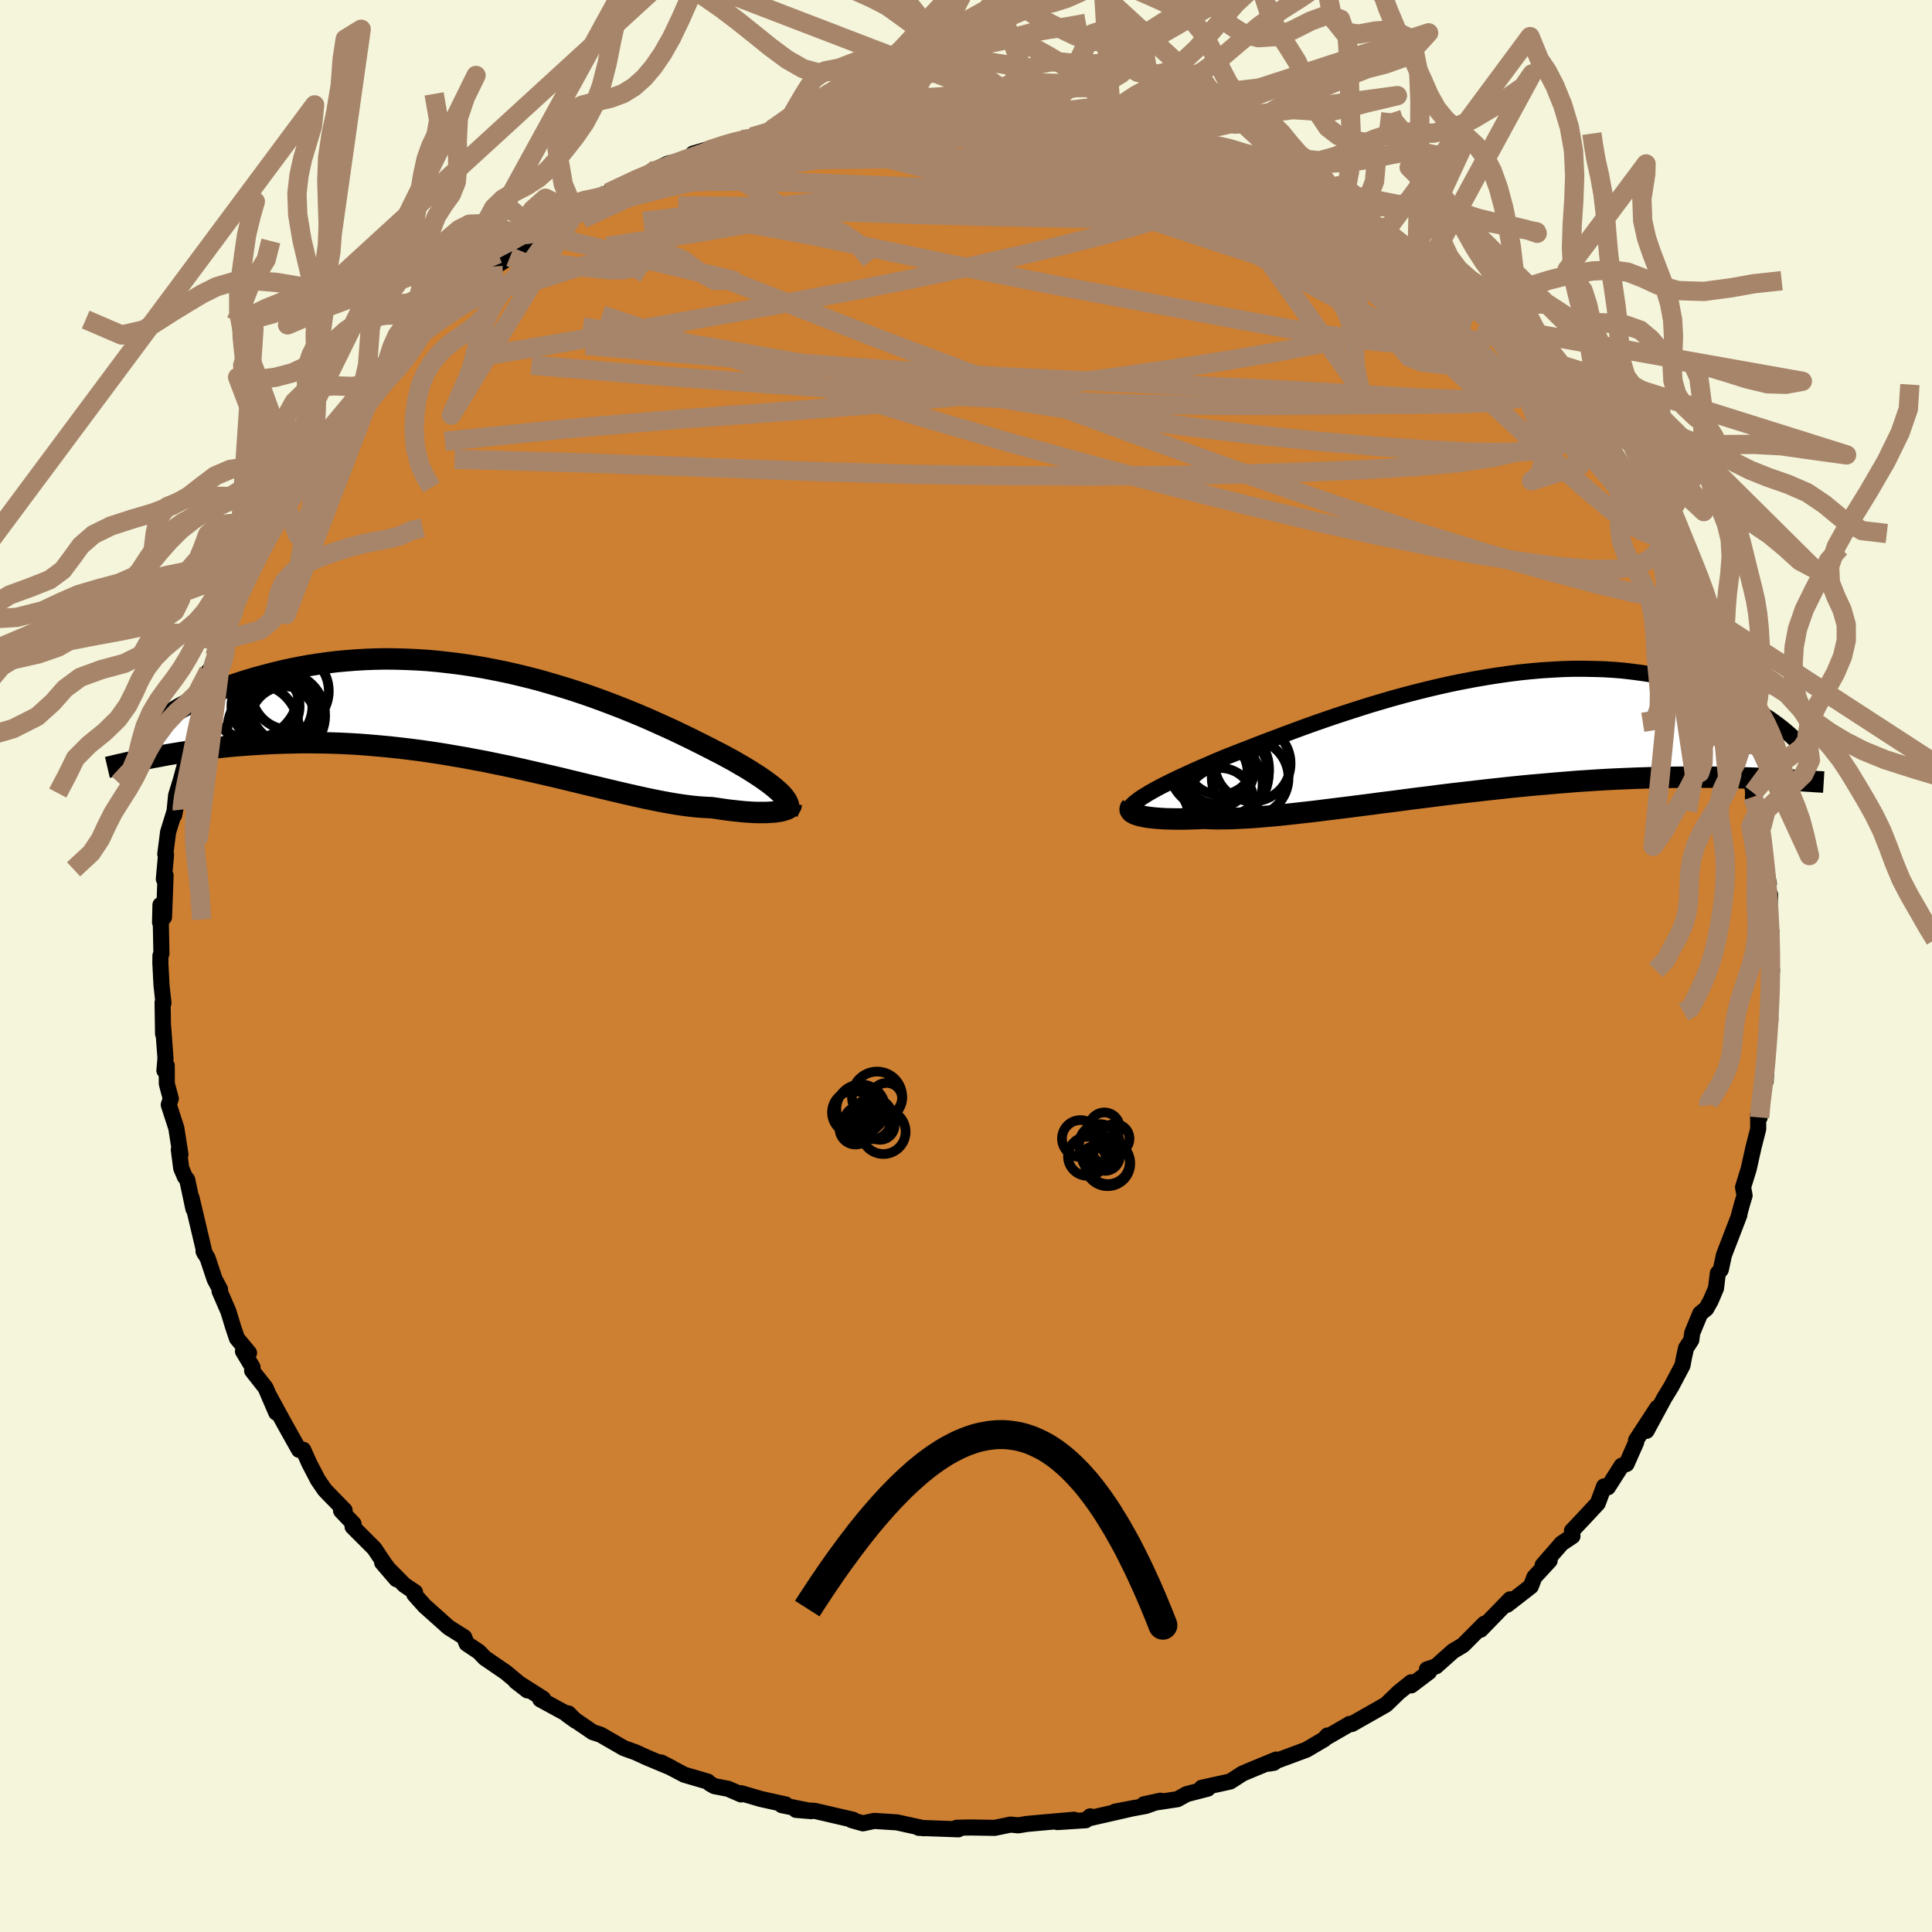 <svg viewBox="-100 -100 200 200" xmlns="http://www.w3.org/2000/svg" width="500" height="500" id="face-svg">
    <defs>
      <clipPath id="leftEyeClipPath">
        <polyline points="30.27,8.16 30.05,7.94 29.8,7.71 29.52,7.47 29.21,7.22 28.88,6.97 28.51,6.7 28.12,6.43 27.7,6.15 27.26,5.87 26.79,5.57 26.29,5.27 25.76,4.97 25.22,4.65 24.64,4.34 24.04,4.01 23.45,3.71 22.83,3.39 22.16,3.05 21.46,2.7 20.72,2.33 19.95,1.96 19.14,1.57 18.29,1.18 17.42,0.79 16.51,0.38 15.58,-0.02 14.61,-0.42 13.62,-0.82 12.61,-1.21 11.57,-1.6 10.52,-1.98 9.44,-2.35 8.35,-2.71 7.24,-3.05 6.12,-3.38 5,-3.7 3.86,-3.99 2.71,-4.27 1.56,-4.53 0.41,-4.76 -0.74,-4.98 -1.89,-5.17 -3.04,-5.34 -4.18,-5.48 -5.31,-5.61 -6.43,-5.71 -7.55,-5.78 -8.65,-5.83 -9.74,-5.86 -10.81,-5.87 -11.86,-5.85 -12.9,-5.81 -13.92,-5.75 -14.92,-5.67 -15.89,-5.58 -16.85,-5.46 -17.78,-5.33 -18.68,-5.19 -19.56,-5.03 -20.42,-4.86 -21.25,-4.68 -22.05,-4.49 -22.83,-4.29 -23.59,-4.09 -24.31,-3.89 -25.02,-3.68 -25.7,-3.47 -26.35,-3.25 -26.99,-3.03 -27.6,-2.8 -28.18,-2.58 -28.75,-2.35 -29.28,-2.11 -29.8,-1.88 -30.29,-1.65 -30.76,-1.43 -31.2,-1.2 -31.62,-0.98 -32.02,-0.76 -34.93,4.35 -34.37,4.25 -33.8,4.14 -33.21,4.03 -32.6,3.93 -31.97,3.83 -31.33,3.73 -30.66,3.63 -29.98,3.54 -29.28,3.45 -28.57,3.36 -27.83,3.28 -27.08,3.2 -26.31,3.13 -25.52,3.07 -24.72,3.01 -23.89,2.96 -23.05,2.91 -22.18,2.87 -21.29,2.84 -20.39,2.82 -19.46,2.8 -18.51,2.8 -17.55,2.81 -16.57,2.83 -15.57,2.86 -14.56,2.91 -13.53,2.97 -12.49,3.05 -11.43,3.14 -10.36,3.24 -9.28,3.36 -8.19,3.49 -7.1,3.63 -5.99,3.79 -4.88,3.96 -3.77,4.15 -2.65,4.34 -1.53,4.55 -0.41,4.76 0.7,4.99 1.82,5.22 2.93,5.46 4.03,5.71 5.12,5.96 6.21,6.21 7.28,6.46 8.34,6.72 9.38,6.97 10.41,7.22 11.42,7.46 12.42,7.7 13.39,7.93 14.34,8.15 15.27,8.36 16.17,8.56 17.05,8.74 17.9,8.91 18.72,9.06 19.51,9.19 20.28,9.3 21.01,9.39 21.71,9.46 22.38,9.5 23.02,9.53 23.64,9.62 24.24,9.71 24.82,9.79 25.38,9.85 25.91,9.91 26.42,9.96 26.91,9.99 27.38,10.02 27.82,10.03 28.23,10.03 28.62,10.03 28.99,10.01 29.32,9.99 29.64,9.96 29.92,9.92" />
      </clipPath>
      <clipPath id="rightEyeClipPath">
        <polyline points="-33.47,6.18 -33.12,5.96 -32.73,5.74 -32.32,5.51 -31.87,5.27 -31.4,5.03 -30.89,4.78 -30.36,4.52 -29.79,4.25 -29.2,3.98 -28.59,3.7 -27.94,3.41 -27.27,3.12 -26.58,2.82 -25.86,2.51 -25.11,2.2 -24.37,1.91 -23.58,1.6 -22.75,1.28 -21.88,0.94 -20.98,0.59 -20.04,0.24 -19.07,-0.13 -18.07,-0.5 -17.04,-0.88 -15.98,-1.26 -14.89,-1.64 -13.78,-2.02 -12.65,-2.39 -11.5,-2.76 -10.34,-3.13 -9.16,-3.48 -7.97,-3.83 -6.77,-4.16 -5.56,-4.48 -4.35,-4.78 -3.13,-5.07 -1.92,-5.34 -0.7,-5.59 0.51,-5.82 1.71,-6.03 2.9,-6.22 4.09,-6.39 5.26,-6.54 6.42,-6.66 7.56,-6.76 8.68,-6.83 9.79,-6.89 10.87,-6.92 11.94,-6.92 12.98,-6.9 14,-6.87 14.99,-6.81 15.96,-6.73 16.91,-6.62 17.82,-6.5 18.71,-6.37 19.58,-6.21 20.41,-6.04 21.22,-5.86 22,-5.67 22.76,-5.46 23.49,-5.24 24.19,-5.02 24.87,-4.79 25.52,-4.56 26.15,-4.32 26.76,-4.08 27.35,-3.83 27.91,-3.57 28.45,-3.31 28.97,-3.04 29.47,-2.77 29.94,-2.5 30.39,-2.23 30.83,-1.95 31.24,-1.68 31.63,-1.4 32,-1.13 32.35,-0.86 32.77,4.57 32.27,4.54 31.76,4.51 31.24,4.49 30.69,4.46 30.12,4.43 29.54,4.41 28.93,4.39 28.31,4.37 27.66,4.35 27,4.33 26.31,4.32 25.61,4.31 24.88,4.3 24.13,4.3 23.36,4.3 22.57,4.3 21.76,4.31 20.92,4.32 20.05,4.33 19.17,4.35 18.25,4.38 17.32,4.41 16.35,4.45 15.37,4.49 14.36,4.54 13.33,4.6 12.27,4.67 11.19,4.74 10.1,4.83 8.98,4.92 7.85,5.02 6.69,5.12 5.53,5.23 4.35,5.35 3.15,5.48 1.95,5.61 0.74,5.75 -0.48,5.89 -1.71,6.03 -2.94,6.18 -4.16,6.34 -5.39,6.49 -6.61,6.65 -7.83,6.81 -9.04,6.96 -10.23,7.12 -11.42,7.27 -12.59,7.42 -13.74,7.56 -14.87,7.7 -15.97,7.84 -17.06,7.96 -18.11,8.08 -19.14,8.19 -20.13,8.29 -21.09,8.37 -22.02,8.45 -22.9,8.51 -23.75,8.55 -24.56,8.59 -25.33,8.6 -26.05,8.61 -26.73,8.59 -27.37,8.56 -28.03,8.59 -28.66,8.61 -29.27,8.63 -29.84,8.63 -30.39,8.63 -30.91,8.62 -31.4,8.61 -31.86,8.58 -32.29,8.55 -32.69,8.51 -33.06,8.47 -33.4,8.42 -33.71,8.36 -33.98,8.3 -34.22,8.23" />
      </clipPath>
      <filter id="fuzzy">
        <feTurbulence id="turbulence" baseFrequency="0.05" numOctaves="3" type="noise" result="noise" />
        <feDisplacementMap in="SourceGraphic" in2="noise" scale="2" />
      </filter>
      <linearGradient id="rainbowGradient" x1="0%" y1="0%" x2="100%" y2="0%">
        <stop offset="0%" style="stop-color: [object Object]; stop-opacity: 1" />
        <stop offset="50%" style="stop-color: [object Object]; stop-opacity: 1" />
        <stop offset="100%" style="stop-color: [object Object]; stop-opacity: 1" />
      </linearGradient>
    </defs>
    <rect x="-100" y="-100" width="100%" height="100%" fill="rgb(245, 245, 220)" />
    <polyline id="faceContour" points="83.4,0.53 83.44,0.41 83.19,3.87 83.27,5.64 83.11,5.34 82.96,7.65 82.86,8.46 82.97,7.99 82.78,11.92 82.58,11.66 82.12,14.91 82.16,15.68 82,15.37 82.01,16.87 81.54,18.7 81.02,21.03 80.44,22.9 80.6,23.76 80.34,24.62 80.02,25.79 80.06,25.77 78.46,29.93 78.14,31.43 77.83,31.81 77.64,33.36 77.08,34.67 76.63,35.47 76.01,35.97 75.18,37.98 75.08,38.72 74.54,39.55 74.34,40.44 74.17,41.35 73,43.56 72.3,44.7 70.45,48.12 71.56,45.73 69.36,49.1 69.38,49.29 68.38,51.55 67.87,51.73 66.45,53.96 66.05,53.87 65.4,55.62 64.06,57.06 62.73,58.47 62.78,59.02 61.66,59.77 59.7,62.02 60.42,61.55 58.84,63.26 58.47,64.22 56.01,66.13 56.3,65.59 56.33,65.56 53.27,68.71 53.67,68.08 52.98,68.77 51.46,70.3 50.41,70.93 48.65,72.5 47.72,72.81 47.94,73.07 46.09,74.47 46.09,74.15 44.77,75.21 43.48,76.46 39.94,78.47 39.71,78.46 39.37,78.67 37.27,79.88 37.41,79.66 37.09,80.04 35.24,81.13 31.36,82.57 31.88,82.48 32.11,82.15 29.59,83.19 28.64,83.59 27.35,84.42 24.4,85.07 25.03,85.16 22.83,85.73 21.9,86.25 18.42,86.78 20.13,86.41 18.61,86.95 15.43,87.54 17.47,87.15 12.64,88.25 12.86,88.03 12.4,88.43 9.45,88.62 11.19,88.38 7.75,88.68 6.33,88.81 5.4,88.96 4.62,88.88 2.97,89.22 0.47,89.18 -0.97,89.21 -1.16,89.29 -0.79,89.37 -4.88,89.22 -4.73,89.19 -4.37,89.26 -7.16,88.65 -9.49,88.5 -10.67,88.75 -11.84,88.42 -11.69,88.38 -15.66,87.46 -17.6,87.36 -16.01,87.49 -19.07,86.87 -18.66,86.8 -21.24,86.23 -23.29,85.63 -23.28,85.76 -24.61,85.18 -26.05,84.9 -26.51,84.64 -26.73,84.43 -29.16,83.72 -31.57,82.45 -30.45,83.02 -33.01,81.95 -34.21,81.4 -35.43,80.96 -37.82,79.58 -38.64,79.31 -41.29,77.5 -40.4,78.14 -41.15,77.38 -41.48,77.33 -44.07,75.92 -43.79,75.84 -46.61,74.05 -45.4,74.99 -47.63,73.13 -49.82,71.63 -50.42,71 -51.69,70.15 -51.95,69.48 -53.57,68.46 -54.47,67.65 -56.03,66.26 -57.11,65.05 -57.04,64.82 -58.14,64.08 -60.44,61.76 -58.96,63.48 -60.16,61.93 -61.25,60.3 -63.5,58.05 -63.4,57.75 -64.69,56.39 -64.33,56.34 -66.13,54.5 -66.39,54.22 -67.09,53.2 -67.99,51.47 -68.61,50.08 -69.04,50.09 -70.5,47.49 -72.23,44.32 -71.4,46.24 -72.51,43.66 -73.9,41.89 -73.86,41.53 -74.85,39.88 -74.22,40.05 -75.47,38.55 -75.88,37.33 -76.36,35.75 -77.27,33.66 -77.22,33.48 -77.78,32.43 -78.51,30.24 -78.93,29.53 -78.81,29.77 -80.18,23.97 -79.98,25.14 -80.62,22.12 -80.86,21.83 -81.24,20.94 -81.49,19.01 -81.32,19.51 -81.75,16.77 -82.53,14.37 -82.32,13.73 -82.73,12.19 -82.74,10.3 -82.98,10.82 -82.87,9.54 -83.11,6.31 -83.12,7.02 -83.17,3.79 -83.08,3.82 -83.28,2 -83.4,-0.3 -83.39,-1.08 -83.29,-1.28 -83.39,-6.32 -83.43,-4.51 -83.02,-5.06 -82.86,-9.38 -83.04,-9 -82.81,-11.51 -82.89,-11.58 -82.6,-13.86 -81.83,-16.34 -81.97,-15.61 -81.77,-17.66 -81.25,-19.35 -80.88,-20.74 -80.7,-21.68 -80.22,-24.15 -79.91,-25.81 -79.4,-28.09 -79.83,-26.03 -78.41,-30.52 -78.37,-30.14 -77.74,-32.11 -77.49,-33.18 -77.32,-33.61 -76.77,-34.63 -75.72,-37.29 -75.61,-37.58 -75.23,-38.88 -73.65,-41.59 -73.43,-42.03 -73.85,-41.35 -71.65,-46.16 -70.82,-47.07 -70.95,-46.41 -69.4,-48.91 -68.82,-50 -68.76,-50.49 -69.25,-50.06 -66.42,-53.7 -66.6,-53.71 -67.35,-52.8 -63.95,-57.25 -63.67,-57.44 -63.95,-57.6 -62.56,-59.12 -61.64,-59.79 -60.79,-61.32 -59.7,-62.27 -57.95,-64.35 -58.73,-62.88 -55.71,-66.35 -55.91,-66.26 -56.35,-65.94 -53.56,-68.17 -53.5,-68.24 -52.55,-69.47 -49.93,-71.28 -48.98,-72.42 -49.25,-72.06 -47.34,-73.31 -47.21,-73.4 -46.01,-73.78 -45.57,-74.71 -43.8,-75.69 -42.38,-77.04 -40.47,-77.96 -40.97,-77.64 -39.38,-78.73 -37.99,-79.57 -37.09,-79.59 -37.05,-80.04 -31.98,-82.53 -33.05,-81.8 -32.81,-82.11 -30.9,-83.05 -28.41,-83.68 -29.58,-83.18 -26.74,-84.26 -28.26,-84.1 -23.36,-85.52 -23.2,-85.54 -22.08,-85.82 -22.27,-85.8 -19.6,-86.49 -19.97,-86.67 -17.33,-87.15 -15.84,-87.29 -15.27,-87.58 -13.37,-87.97 -11.91,-88.37 -12.68,-88.22 -7.88,-88.65 -6.86,-88.96 -7.29,-88.95 -5.3,-88.76 -5,-88.78 -2.57,-88.95 -2.64,-89.11 -1.1,-88.97 -0.38,-89.1 2.08,-89.01 4.61,-89.08 6.63,-88.67 5.52,-88.98 6.82,-88.76 9.53,-88.67 11.25,-88.36 9.11,-88.4 12.04,-88.19 15.6,-87.7 15.06,-87.44 17.96,-87.15 17.73,-87.05 19.95,-86.8 21.47,-86.2 22.05,-85.98 22.86,-85.57 25.27,-85.13 24.43,-85.25 28.25,-83.76 29.53,-83.32 29.51,-83.13 30.15,-82.89 32.33,-82.19 33.76,-81.55 35.02,-80.97 35.04,-80.75 36.19,-80.35 39.25,-78.77 39.01,-78.7 41.38,-77.42 40.86,-77.47 43.32,-76.21 42.55,-76.68 45.13,-74.91 45.32,-74.68 47.59,-73.08 46.8,-73.75 48.7,-72.67 49.27,-72.15 52.27,-69.52 52.03,-69.36 54.42,-67.72 53.26,-68.54 55.94,-65.98 56.27,-65.96 56.43,-65.38 59.32,-62.99 59.54,-62.5 58.65,-63.14 61.19,-60.26 61.44,-60.29 63.29,-57.8 64.95,-55.99 64.41,-57.05 65.51,-55.03 65.07,-55.82 65.64,-55.16 66.4,-54.13 68.74,-50.43 69.3,-49.66 69.16,-49.09 69.71,-48.73 70.26,-47.08 71.42,-46.3 71.99,-44.34 73.09,-42.42 73.12,-42.28 73.97,-41.13 74.96,-38.28 76.34,-36.52 76.24,-35.81 76.37,-35.6 77.09,-33.53 77.41,-33.66 78.36,-30.76 78.7,-29.55 79.75,-26.8 78.99,-28.45 79.55,-26.2 80.57,-23.67 80.21,-24.98 80.68,-21.91 81.19,-20.34 81.05,-21.41 81.49,-17.94 81.46,-17.51 82.09,-16.29 82.37,-14.34 82.28,-13.44 82.66,-10.82 83.11,-8.51 82.8,-7.99 83.24,-7.37 83.11,-4.17 83.37,-3.58 83.3,-2.28 83.2,-0.69 83.4,0.53 83.44,0.41" fill="rgb(205, 127, 50)" stroke="black" stroke-width="1.667" stroke-linejoin="round" filter="url(#fuzzy)" />
    <g transform="translate(52.03 -23.85)">
      <polyline id="rightCountour" points="-33.47,6.18 -33.12,5.96 -32.73,5.74 -32.32,5.51 -31.87,5.27 -31.4,5.03 -30.89,4.78 -30.36,4.52 -29.79,4.25 -29.2,3.98 -28.59,3.7 -27.94,3.41 -27.27,3.12 -26.58,2.82 -25.86,2.51 -25.11,2.2 -24.37,1.91 -23.58,1.6 -22.75,1.28 -21.88,0.94 -20.98,0.59 -20.04,0.24 -19.07,-0.13 -18.07,-0.5 -17.04,-0.88 -15.98,-1.26 -14.89,-1.64 -13.78,-2.02 -12.65,-2.39 -11.5,-2.76 -10.34,-3.13 -9.16,-3.48 -7.97,-3.83 -6.77,-4.16 -5.56,-4.48 -4.35,-4.78 -3.13,-5.07 -1.92,-5.34 -0.7,-5.59 0.51,-5.82 1.71,-6.03 2.9,-6.22 4.09,-6.39 5.26,-6.54 6.42,-6.66 7.56,-6.76 8.68,-6.83 9.79,-6.89 10.87,-6.92 11.94,-6.92 12.98,-6.9 14,-6.87 14.99,-6.81 15.96,-6.73 16.91,-6.62 17.82,-6.5 18.71,-6.37 19.58,-6.21 20.41,-6.04 21.22,-5.86 22,-5.67 22.76,-5.46 23.49,-5.24 24.19,-5.02 24.87,-4.79 25.52,-4.56 26.15,-4.32 26.76,-4.08 27.35,-3.83 27.91,-3.57 28.45,-3.31 28.97,-3.04 29.47,-2.77 29.94,-2.5 30.39,-2.23 30.83,-1.95 31.24,-1.68 31.63,-1.4 32,-1.13 32.35,-0.86 32.77,4.57 32.27,4.54 31.76,4.51 31.24,4.49 30.69,4.46 30.12,4.43 29.54,4.41 28.93,4.39 28.31,4.37 27.66,4.35 27,4.33 26.31,4.32 25.61,4.31 24.88,4.3 24.13,4.3 23.36,4.3 22.57,4.3 21.76,4.31 20.92,4.32 20.05,4.33 19.17,4.35 18.25,4.38 17.32,4.41 16.35,4.45 15.37,4.49 14.36,4.54 13.33,4.6 12.27,4.67 11.19,4.74 10.1,4.83 8.98,4.92 7.85,5.02 6.69,5.12 5.53,5.23 4.35,5.35 3.15,5.48 1.95,5.61 0.74,5.75 -0.48,5.89 -1.71,6.03 -2.94,6.18 -4.16,6.34 -5.39,6.49 -6.61,6.65 -7.83,6.81 -9.04,6.96 -10.23,7.12 -11.42,7.27 -12.59,7.42 -13.74,7.56 -14.87,7.7 -15.97,7.84 -17.06,7.96 -18.11,8.08 -19.14,8.19 -20.13,8.29 -21.09,8.37 -22.02,8.45 -22.9,8.51 -23.75,8.55 -24.56,8.59 -25.33,8.6 -26.05,8.61 -26.73,8.59 -27.37,8.56 -28.03,8.59 -28.66,8.61 -29.27,8.63 -29.84,8.63 -30.39,8.63 -30.91,8.62 -31.4,8.61 -31.86,8.58 -32.29,8.55 -32.69,8.51 -33.06,8.47 -33.4,8.42 -33.71,8.36 -33.98,8.3 -34.22,8.23" fill="white" stroke="white" stroke-width="0" stroke-linejoin="round" filter="url(#fuzzy)" />
    </g>
    <g transform="translate(-49.33 -25.92)">
      <polyline id="leftCountour" points="30.27,8.16 30.05,7.94 29.8,7.71 29.52,7.47 29.21,7.22 28.88,6.97 28.51,6.7 28.12,6.43 27.7,6.15 27.26,5.87 26.79,5.57 26.29,5.27 25.76,4.97 25.22,4.65 24.64,4.34 24.04,4.01 23.45,3.71 22.83,3.39 22.16,3.05 21.46,2.7 20.72,2.33 19.95,1.96 19.14,1.57 18.29,1.18 17.42,0.79 16.51,0.38 15.58,-0.02 14.61,-0.42 13.62,-0.82 12.61,-1.21 11.57,-1.6 10.52,-1.98 9.44,-2.35 8.35,-2.71 7.24,-3.05 6.12,-3.38 5,-3.7 3.86,-3.99 2.71,-4.27 1.56,-4.53 0.41,-4.76 -0.74,-4.98 -1.89,-5.17 -3.04,-5.34 -4.18,-5.48 -5.31,-5.61 -6.43,-5.71 -7.55,-5.78 -8.65,-5.83 -9.74,-5.86 -10.81,-5.87 -11.86,-5.85 -12.9,-5.81 -13.92,-5.75 -14.92,-5.67 -15.89,-5.58 -16.85,-5.46 -17.78,-5.33 -18.68,-5.19 -19.56,-5.03 -20.42,-4.86 -21.25,-4.68 -22.05,-4.49 -22.83,-4.29 -23.59,-4.09 -24.31,-3.89 -25.02,-3.68 -25.7,-3.47 -26.35,-3.25 -26.99,-3.03 -27.6,-2.8 -28.18,-2.58 -28.75,-2.35 -29.28,-2.11 -29.8,-1.88 -30.29,-1.65 -30.76,-1.43 -31.2,-1.2 -31.62,-0.98 -32.02,-0.76 -34.93,4.35 -34.37,4.25 -33.8,4.14 -33.21,4.03 -32.6,3.93 -31.97,3.83 -31.33,3.73 -30.66,3.63 -29.98,3.54 -29.28,3.45 -28.57,3.36 -27.83,3.28 -27.08,3.2 -26.31,3.13 -25.52,3.07 -24.72,3.01 -23.89,2.96 -23.05,2.91 -22.18,2.87 -21.29,2.84 -20.39,2.82 -19.46,2.8 -18.51,2.8 -17.55,2.81 -16.57,2.83 -15.57,2.86 -14.56,2.91 -13.53,2.97 -12.49,3.05 -11.43,3.14 -10.36,3.24 -9.28,3.36 -8.19,3.49 -7.1,3.63 -5.99,3.79 -4.88,3.96 -3.77,4.15 -2.65,4.34 -1.53,4.55 -0.41,4.76 0.7,4.99 1.82,5.22 2.93,5.46 4.03,5.71 5.12,5.96 6.21,6.21 7.28,6.46 8.34,6.72 9.38,6.97 10.41,7.22 11.42,7.46 12.42,7.7 13.39,7.93 14.34,8.15 15.27,8.36 16.17,8.56 17.05,8.74 17.9,8.91 18.72,9.06 19.51,9.19 20.28,9.3 21.01,9.39 21.71,9.46 22.38,9.5 23.02,9.53 23.64,9.62 24.24,9.71 24.82,9.79 25.38,9.85 25.91,9.91 26.42,9.96 26.91,9.99 27.38,10.02 27.82,10.03 28.23,10.03 28.62,10.03 28.99,10.01 29.32,9.99 29.64,9.96 29.92,9.92" fill="white" stroke="white" stroke-width="0" stroke-linejoin="round" filter="url(#fuzzy)" />
    </g>
    <g transform="translate(52.03 -23.85)">
      <polyline id="rightUpper" points="-35.28,7.96 -35.24,7.8 -35.17,7.64 -35.07,7.48 -34.94,7.31 -34.77,7.14 -34.58,6.96 -34.35,6.78 -34.09,6.58 -33.8,6.38 -33.47,6.18 -33.12,5.96 -32.73,5.74 -32.32,5.51 -31.87,5.27 -31.4,5.03 -30.89,4.78 -30.36,4.52 -29.79,4.25 -29.2,3.98 -28.59,3.7 -27.94,3.41 -27.27,3.12 -26.58,2.82 -25.86,2.51 -25.11,2.2 -24.37,1.91 -23.58,1.6 -22.75,1.28 -21.88,0.94 -20.98,0.59 -20.04,0.24 -19.07,-0.13 -18.07,-0.5 -17.04,-0.88 -15.98,-1.26 -14.89,-1.64 -13.78,-2.02 -12.65,-2.39 -11.5,-2.76 -10.34,-3.13 -9.16,-3.48 -7.97,-3.83 -6.77,-4.16 -5.56,-4.48 -4.35,-4.78 -3.13,-5.07 -1.92,-5.34 -0.7,-5.59 0.51,-5.82 1.71,-6.03 2.9,-6.22 4.09,-6.39 5.26,-6.54 6.42,-6.66 7.56,-6.76 8.68,-6.83 9.79,-6.89 10.87,-6.92 11.94,-6.92 12.98,-6.9 14,-6.87 14.99,-6.81 15.96,-6.73 16.91,-6.62 17.82,-6.5 18.71,-6.37 19.58,-6.21 20.41,-6.04 21.22,-5.86 22,-5.67 22.76,-5.46 23.49,-5.24 24.19,-5.02 24.87,-4.79 25.52,-4.56 26.15,-4.32 26.76,-4.08 27.35,-3.83 27.91,-3.57 28.45,-3.31 28.97,-3.04 29.47,-2.77 29.94,-2.5 30.39,-2.23 30.83,-1.95 31.24,-1.68 31.63,-1.4 32,-1.13 32.35,-0.86 32.69,-0.59 33,-0.32 33.3,-0.06 33.58,0.2 33.84,0.45 34.08,0.7 34.31,0.95 34.52,1.19 34.71,1.43 34.89,1.66" fill="none" stroke="black" stroke-width="1.667" stroke-linejoin="round" filter="url(#fuzzy)" />
      <polyline id="rightLower" points="-34.93,7.4 -35,7.48 -35.03,7.57 -35.04,7.65 -35.02,7.74 -34.96,7.83 -34.88,7.92 -34.76,8 -34.62,8.08 -34.44,8.16 -34.22,8.23 -33.98,8.3 -33.71,8.36 -33.4,8.42 -33.06,8.47 -32.69,8.51 -32.29,8.55 -31.86,8.58 -31.4,8.61 -30.91,8.62 -30.39,8.63 -29.84,8.63 -29.27,8.63 -28.66,8.61 -28.03,8.59 -27.37,8.56 -26.73,8.59 -26.05,8.61 -25.33,8.6 -24.56,8.59 -23.75,8.55 -22.9,8.51 -22.02,8.45 -21.09,8.37 -20.13,8.29 -19.14,8.19 -18.11,8.08 -17.06,7.96 -15.97,7.84 -14.87,7.7 -13.74,7.56 -12.59,7.42 -11.42,7.27 -10.23,7.12 -9.04,6.96 -7.83,6.81 -6.61,6.65 -5.39,6.49 -4.16,6.34 -2.94,6.18 -1.71,6.03 -0.48,5.89 0.74,5.75 1.95,5.61 3.15,5.48 4.35,5.35 5.53,5.23 6.69,5.12 7.85,5.02 8.98,4.92 10.1,4.83 11.19,4.74 12.27,4.67 13.33,4.6 14.36,4.54 15.37,4.49 16.35,4.45 17.32,4.41 18.25,4.38 19.17,4.35 20.05,4.33 20.92,4.32 21.76,4.31 22.57,4.3 23.36,4.3 24.13,4.3 24.88,4.3 25.61,4.31 26.31,4.32 27,4.33 27.66,4.35 28.31,4.37 28.93,4.39 29.54,4.41 30.12,4.43 30.69,4.46 31.24,4.49 31.76,4.51 32.27,4.54 32.77,4.57 33.24,4.6 33.69,4.62 34.13,4.65 34.56,4.67 34.96,4.7 35.35,4.72 35.73,4.75 36.08,4.77 36.43,4.79 36.76,4.81" fill="none" stroke="black" stroke-width="2.222" stroke-linejoin="round" filter="url(#fuzzy)" />
      <circle r="3.296" cx="-26.177" cy="3.761" stroke="black" fill="none" stroke-width="1.0" filter="url(#fuzzy)" clip-path="url(#rightEyeClipPath)" /><circle r="3.934" cx="-22.362" cy="2.881" stroke="black" fill="none" stroke-width="1.0" filter="url(#fuzzy)" clip-path="url(#rightEyeClipPath)" /><circle r="4.446" cx="-25.147" cy="4.016" stroke="black" fill="none" stroke-width="1.0" filter="url(#fuzzy)" clip-path="url(#rightEyeClipPath)" /><circle r="4.336" cx="-26.562" cy="3.206" stroke="black" fill="none" stroke-width="1.0" filter="url(#fuzzy)" clip-path="url(#rightEyeClipPath)" /><circle r="3.554" cx="-25.747" cy="2.581" stroke="black" fill="none" stroke-width="1.0" filter="url(#fuzzy)" clip-path="url(#rightEyeClipPath)" /><circle r="3.468" cx="-25.722" cy="6.821" stroke="black" fill="none" stroke-width="1.0" filter="url(#fuzzy)" clip-path="url(#rightEyeClipPath)" /><circle r="3.978" cx="-22.617" cy="4.371" stroke="black" fill="none" stroke-width="1.0" filter="url(#fuzzy)" clip-path="url(#rightEyeClipPath)" /><circle r="4.222" cx="-25.547" cy="5.006" stroke="black" fill="none" stroke-width="1.0" filter="url(#fuzzy)" clip-path="url(#rightEyeClipPath)" /><circle r="4.468" cx="-26.597" cy="3.151" stroke="black" fill="none" stroke-width="1.0" filter="url(#fuzzy)" clip-path="url(#rightEyeClipPath)" /><circle r="4.834" cx="-25.487" cy="3.521" stroke="black" fill="none" stroke-width="1.0" filter="url(#fuzzy)" clip-path="url(#rightEyeClipPath)" />
      </g>
    <g transform="translate(-49.33 -25.92)">
      <polyline id="leftUpper" points="30.86,10.04 30.93,9.88 30.98,9.71 30.99,9.53 30.97,9.36 30.93,9.17 30.85,8.98 30.75,8.79 30.62,8.59 30.46,8.38 30.27,8.16 30.05,7.94 29.8,7.71 29.52,7.47 29.21,7.22 28.88,6.97 28.51,6.7 28.12,6.43 27.7,6.15 27.26,5.87 26.79,5.57 26.29,5.27 25.76,4.97 25.22,4.65 24.64,4.34 24.04,4.01 23.45,3.71 22.83,3.39 22.16,3.05 21.46,2.7 20.72,2.33 19.95,1.96 19.14,1.57 18.29,1.18 17.42,0.79 16.51,0.38 15.58,-0.02 14.61,-0.42 13.62,-0.82 12.61,-1.21 11.57,-1.6 10.52,-1.98 9.44,-2.35 8.35,-2.71 7.24,-3.05 6.12,-3.38 5,-3.7 3.86,-3.99 2.71,-4.27 1.56,-4.53 0.41,-4.76 -0.74,-4.98 -1.89,-5.17 -3.04,-5.34 -4.18,-5.48 -5.31,-5.61 -6.43,-5.71 -7.55,-5.78 -8.65,-5.83 -9.74,-5.86 -10.81,-5.87 -11.86,-5.85 -12.9,-5.81 -13.92,-5.75 -14.92,-5.67 -15.89,-5.58 -16.85,-5.46 -17.78,-5.33 -18.68,-5.19 -19.56,-5.03 -20.42,-4.86 -21.25,-4.68 -22.05,-4.49 -22.83,-4.29 -23.59,-4.09 -24.31,-3.89 -25.02,-3.68 -25.7,-3.47 -26.35,-3.25 -26.99,-3.03 -27.6,-2.8 -28.18,-2.58 -28.75,-2.35 -29.28,-2.11 -29.8,-1.88 -30.29,-1.65 -30.76,-1.43 -31.2,-1.2 -31.62,-0.98 -32.02,-0.76 -32.39,-0.54 -32.74,-0.33 -33.07,-0.13 -33.38,0.07 -33.66,0.26 -33.92,0.45 -34.16,0.63 -34.38,0.8 -34.59,0.97 -34.77,1.13" fill="none" stroke="black" stroke-width="2.222" stroke-linejoin="round" filter="url(#fuzzy)" />
      <polyline id="leftLower" points="31.22,9.24 31.22,9.32 31.19,9.39 31.13,9.47 31.04,9.54 30.93,9.62 30.78,9.69 30.61,9.75 30.41,9.81 30.18,9.87 29.92,9.92 29.64,9.96 29.32,9.99 28.99,10.01 28.62,10.03 28.23,10.03 27.82,10.03 27.38,10.02 26.91,9.99 26.42,9.96 25.91,9.91 25.38,9.85 24.82,9.79 24.24,9.71 23.64,9.62 23.02,9.53 22.38,9.5 21.71,9.46 21.01,9.39 20.28,9.3 19.51,9.19 18.72,9.06 17.9,8.91 17.05,8.74 16.17,8.56 15.27,8.36 14.34,8.15 13.39,7.93 12.42,7.7 11.42,7.46 10.41,7.22 9.38,6.97 8.34,6.72 7.28,6.46 6.21,6.21 5.12,5.96 4.03,5.71 2.93,5.46 1.82,5.22 0.7,4.99 -0.41,4.76 -1.53,4.55 -2.65,4.34 -3.77,4.15 -4.88,3.96 -5.99,3.79 -7.1,3.63 -8.19,3.49 -9.28,3.36 -10.36,3.24 -11.43,3.14 -12.49,3.05 -13.53,2.97 -14.56,2.91 -15.57,2.86 -16.57,2.83 -17.55,2.81 -18.51,2.8 -19.46,2.8 -20.39,2.82 -21.29,2.84 -22.18,2.87 -23.05,2.91 -23.89,2.96 -24.72,3.01 -25.52,3.07 -26.31,3.13 -27.08,3.2 -27.83,3.28 -28.57,3.36 -29.28,3.45 -29.98,3.54 -30.66,3.63 -31.33,3.73 -31.97,3.83 -32.6,3.93 -33.21,4.03 -33.8,4.14 -34.37,4.25 -34.93,4.35 -35.47,4.46 -35.99,4.56 -36.49,4.67 -36.98,4.77 -37.45,4.87 -37.9,4.98 -38.33,5.07 -38.75,5.17 -39.16,5.27 -39.55,5.36" fill="none" stroke="black" stroke-width="2.222" stroke-linejoin="round" filter="url(#fuzzy)" />
      <circle r="3.818" cx="-21.58" cy="-0.495" stroke="black" fill="none" stroke-width="1.0" filter="url(#fuzzy)" clip-path="url(#leftEyeClipPath)" /><circle r="4.014" cx="-20.645" cy="-2.54" stroke="black" fill="none" stroke-width="1.0" filter="url(#fuzzy)" clip-path="url(#leftEyeClipPath)" /><circle r="4.702" cx="-24.43" cy="1.36" stroke="black" fill="none" stroke-width="1.0" filter="url(#fuzzy)" clip-path="url(#leftEyeClipPath)" /><circle r="4.5" cx="-21.51" cy="-0.015" stroke="black" fill="none" stroke-width="1.0" filter="url(#fuzzy)" clip-path="url(#leftEyeClipPath)" /><circle r="4.846" cx="-24.63" cy="-2.435" stroke="black" fill="none" stroke-width="1.0" filter="url(#fuzzy)" clip-path="url(#leftEyeClipPath)" /><circle r="4.8" cx="-22.325" cy="1.435" stroke="black" fill="none" stroke-width="1.0" filter="url(#fuzzy)" clip-path="url(#leftEyeClipPath)" /><circle r="4.06" cx="-22.39" cy="-0.97" stroke="black" fill="none" stroke-width="1.0" filter="url(#fuzzy)" clip-path="url(#leftEyeClipPath)" /><circle r="3.636" cx="-21.15" cy="0.61" stroke="black" fill="none" stroke-width="1.0" filter="url(#fuzzy)" clip-path="url(#leftEyeClipPath)" /><circle r="3.114" cx="-21.405" cy="-0.455" stroke="black" fill="none" stroke-width="1.0" filter="url(#fuzzy)" clip-path="url(#leftEyeClipPath)" /><circle r="3.532" cx="-23.185" cy="-0.96" stroke="black" fill="none" stroke-width="1.0" filter="url(#fuzzy)" clip-path="url(#leftEyeClipPath)" />
    </g>
    <g id="hairs">
      <polyline points="25.27,-85.13 25.85,-84.76 27.49,-84.01 29.13,-83.26 30.66,-82.55 32.18,-81.86 33.7,-81.15 35.2,-80.45 36.6,-79.77 37.89,-79.13 39.02,-78.55 39.96,-78.06 40.65,-77.7 41.06,-77.49 41.12,-77.47 40.82,-77.66 40.08,-78.12 38.77,-78.91" fill="none" stroke="rgb(167, 133, 106)" stroke-width="2" stroke-linejoin="round" filter="url(#fuzzy)" /><polyline points="33.76,-81.55 34.76,-81.02 35.9,-80.35 37.4,-79.47 39.07,-78.46 40.73,-77.42 42.29,-76.42 43.72,-75.5 45.01,-74.66 46.14,-73.92 47.06,-73.34 47.7,-72.96 47.99,-72.84 47.92,-72.96 47.56,-73.23 46.89,-73.64" fill="none" stroke="rgb(167, 133, 106)" stroke-width="2" stroke-linejoin="round" filter="url(#fuzzy)" /><polyline points="25.27,-85.13 25.92,-84.69 27.81,-83.72 29.88,-82.58 31.99,-81.36 34.22,-80.03 36.59,-78.61 39.03,-77.14 41.46,-75.65 43.86,-74.16 46.2,-72.68 48.41,-71.28 50.38,-70.03 52.03,-68.99 53.18,-68.29" fill="none" stroke="rgb(167, 133, 106)" stroke-width="2" stroke-linejoin="round" filter="url(#fuzzy)" /><polyline points="58.65,-63.14 59.96,-61.26 59.81,-60.08 58.48,-59.21 55.89,-58.72 52.02,-58.61 46.91,-58.8 40.61,-59.18 33.18,-59.61 24.57,-60.03 14.69,-60.46 3.4,-61.01 -9.38,-61.81 -23.66,-62.9 -39.35,-64.25" fill="none" stroke="rgb(167, 133, 106)" stroke-width="2" stroke-linejoin="round" filter="url(#fuzzy)" /><polyline points="61.44,-60.29 62.77,-58.49 63.14,-57.73 62.67,-57.72 61.52,-58.17 59.79,-58.92 57.54,-59.89 54.73,-61.08 51.29,-62.58 47.08,-64.57 42.01,-67.15 36.04,-70.35 29.24,-74.13 21.59,-78.47 12.75,-83.41" fill="none" stroke="rgb(167, 133, 106)" stroke-width="2" stroke-linejoin="round" filter="url(#fuzzy)" /><polyline points="-31.98,-82.53 -32.39,-82.23 -31.79,-82.47 -30.7,-82.88 -29.51,-83.32 -28.35,-83.74 -27.23,-84.14 -26.17,-84.52 -25.22,-84.85 -24.47,-85.1 -23.97,-85.24 -23.74,-85.29 -23.78,-85.23 -24.08,-85.07 -24.69,-84.8 -25.64,-84.39 -27.02,-83.81 -28.96,-83.01 -31.57,-81.93 -34.72,-80.66" fill="none" stroke="rgb(167, 133, 106)" stroke-width="2" stroke-linejoin="round" filter="url(#fuzzy)" /><polyline points="24.43,-85.25 27.03,-84.18 28.18,-83.55 28.64,-83.06 28.79,-82.56 28.69,-82 28.27,-81.39 27.5,-80.71 26.36,-79.98 24.82,-79.2 22.88,-78.37 20.48,-77.51 17.6,-76.61 14.18,-75.66 10.22,-74.66 5.72,-73.59 0.67,-72.45 -4.91,-71.26 -11.03,-70.04 -17.7,-68.79 -24.95,-67.48 -32.81,-66.09 -41.33,-64.6 -50.63,-63.02" fill="none" stroke="rgb(167, 133, 106)" stroke-width="2" stroke-linejoin="round" filter="url(#fuzzy)" /><polyline points="-19.6,-86.49 -18.78,-86.6 -16.64,-86.51 -13.89,-86.21 -10.7,-85.7 -7.07,-84.97 -2.98,-84.02 1.55,-82.85 6.43,-81.5 11.53,-80 16.77,-78.41 22.11,-76.74 27.58,-75.01 33.21,-73.21 38.99,-71.34 44.78,-69.47 50.42,-67.74" fill="none" stroke="rgb(167, 133, 106)" stroke-width="2" stroke-linejoin="round" filter="url(#fuzzy)" /><polyline points="17.96,-87.15 18.36,-86.99 19.18,-86.75 19.79,-86.48 20.01,-86.24 19.84,-86.03 19.26,-85.86 18.22,-85.71 16.6,-85.6 14.26,-85.56 11.1,-85.6 7.13,-85.74 2.37,-85.95 -3.21,-86.22 -9.71,-86.59" fill="none" stroke="rgb(167, 133, 106)" stroke-width="2" stroke-linejoin="round" filter="url(#fuzzy)" /><polyline points="-22.08,-85.82 -21.27,-85.95 -19.38,-86.14 -16.88,-86.28 -13.9,-86.33 -10.57,-86.31 -6.99,-86.24 -3.21,-86.13 0.74,-85.96 4.83,-85.75 8.97,-85.5 13.02,-85.22 16.93,-84.9 20.77,-84.53 24.63,-84.11" fill="none" stroke="rgb(167, 133, 106)" stroke-width="2" stroke-linejoin="round" filter="url(#fuzzy)" /><polyline points="17.96,-87.15 18.49,-86.98 19.64,-86.69 20.81,-86.36 21.87,-86.02 22.85,-85.69 23.75,-85.36 24.54,-85.04 25.17,-84.73 25.57,-84.47 25.72,-84.28 25.6,-84.15 25.2,-84.08 24.5,-84.08 23.46,-84.14 22.04,-84.27 20.18,-84.48 17.86,-84.76 15.07,-85.14 11.83,-85.63 8.18,-86.23 4.08,-86.96 -0.5,-87.8" fill="none" stroke="rgb(167, 133, 106)" stroke-width="2" stroke-linejoin="round" filter="url(#fuzzy)" /><polyline points="73.97,-41.13 74.46,-39.1 73.79,-38.19 71.94,-38.14 69,-38.66 65.03,-39.62 60,-40.96 53.87,-42.72 46.54,-44.98 37.93,-47.82 27.99,-51.27 16.72,-55.32 4.15,-59.95 -9.7,-65.18 -24.75,-71.07" fill="none" stroke="rgb(167, 133, 106)" stroke-width="2" stroke-linejoin="round" filter="url(#fuzzy)" /><polyline points="-22.27,-85.8 -20.25,-86.2 -18.21,-86.24 -15.7,-86.04 -12.77,-85.62 -9.49,-85.03 -5.88,-84.29 -1.93,-83.38 2.35,-82.31 6.91,-81.05 11.67,-79.62 16.57,-78.06 21.53,-76.43 26.53,-74.78 31.56,-73.15 36.64,-71.53 41.82,-69.86 47.12,-68.08 52.32,-66.37" fill="none" stroke="rgb(167, 133, 106)" stroke-width="2" stroke-linejoin="round" filter="url(#fuzzy)" /><polyline points="-31.98,-82.53 -32.16,-82.22 -30.88,-82.41 -28.64,-82.8 -25.87,-83.22 -22.78,-83.64 -19.39,-84.09 -15.71,-84.56 -11.79,-85.04 -7.76,-85.49 -3.74,-85.92 0.19,-86.31 4.02,-86.68 7.76,-87.03 11.46,-87.37" fill="none" stroke="rgb(167, 133, 106)" stroke-width="2" stroke-linejoin="round" filter="url(#fuzzy)" /><polyline points="19.95,-86.8 20.99,-86.35 21.56,-86.02 21.85,-85.71 21.85,-85.4 21.48,-85.06 20.62,-84.71 19.15,-84.41 17,-84.15 14.18,-83.96 10.66,-83.82 6.41,-83.72 1.3,-83.65 -4.81,-83.6 -11.94,-83.52 -20.01,-83.41" fill="none" stroke="rgb(167, 133, 106)" stroke-width="2" stroke-linejoin="round" filter="url(#fuzzy)" /><polyline points="65.07,-55.82 65.79,-54.88 66.77,-53.43 67.71,-51.95 68.45,-50.72 68.99,-49.76 69.41,-48.98 69.75,-48.31 70.01,-47.74 70.14,-47.32 70.13,-47.09 69.94,-47.09 69.56,-47.34 68.96,-47.89 68.12,-48.78 66.98,-50.08 65.55,-51.79 63.82,-53.9 61.82,-56.4 59.54,-59.27 56.9,-62.62 53.69,-66.69" fill="none" stroke="rgb(167, 133, 106)" stroke-width="2" stroke-linejoin="round" filter="url(#fuzzy)" /><polyline points="-22.08,-85.82 -21.55,-85.99 -20.54,-86.29 -19.5,-86.57 -18.56,-86.77 -17.82,-86.9 -17.37,-86.94 -17.25,-86.87 -17.5,-86.68 -18.15,-86.33 -19.28,-85.81 -21.03,-85.07 -23.51,-84.08 -26.75,-82.87 -30.66,-81.45 -35.31,-79.78" fill="none" stroke="rgb(167, 133, 106)" stroke-width="2" stroke-linejoin="round" filter="url(#fuzzy)" /><polyline points="-37.05,-80.04 -34.02,-81.46 -32.61,-82.05 -31.36,-82.51 -29.97,-82.99 -28.48,-83.48 -26.93,-83.97 -25.35,-84.47 -23.75,-84.98 -22.2,-85.46 -20.74,-85.91 -19.46,-86.31 -18.38,-86.64 -17.51,-86.91 -16.84,-87.13 -16.39,-87.27 -16.2,-87.33 -16.33,-87.31 -16.84,-87.2 -17.74,-86.98 -19.01,-86.65 -20.57,-86.21" fill="none" stroke="rgb(167, 133, 106)" stroke-width="2" stroke-linejoin="round" filter="url(#fuzzy)" /><polyline points="59.54,-62.5 59.4,-62.2 59.57,-61.21 59.34,-60.18 58.47,-59.31 56.83,-58.7 54.41,-58.35 51.23,-58.21 47.37,-58.16 42.87,-58.13 37.71,-58.08 31.84,-58.03 25.18,-58.04 17.66,-58.18 9.28,-58.48 0.07,-58.93 -9.92,-59.54 -20.71,-60.28 -32.37,-61.14 -44.99,-62.2" fill="none" stroke="rgb(167, 133, 106)" stroke-width="2" stroke-linejoin="round" filter="url(#fuzzy)" /><polyline points="42.55,-76.68 44.26,-75.45 45.18,-74.72 45.65,-74.26 45.83,-73.92 45.77,-73.63 45.44,-73.36 44.77,-73.18 43.64,-73.17 41.98,-73.37 39.75,-73.8 36.92,-74.47 33.51,-75.35 29.53,-76.44 24.96,-77.78 19.77,-79.38 13.91,-81.28 7.38,-83.49 0.31,-86.04" fill="none" stroke="rgb(167, 133, 106)" stroke-width="2" stroke-linejoin="round" filter="url(#fuzzy)" /><polyline points="29.53,-83.32 29.73,-83.1 30.24,-82.75 30.74,-82.34 30.94,-81.91 30.73,-81.5 30.1,-81.1 29.05,-80.7 27.54,-80.3 25.52,-79.93 22.94,-79.61 19.77,-79.35 16,-79.16 11.61,-79.02 6.59,-78.9 0.88,-78.81 -5.59,-78.72 -12.89,-78.64 -21,-78.61 -29.78,-78.68" fill="none" stroke="rgb(167, 133, 106)" stroke-width="2" stroke-linejoin="round" filter="url(#fuzzy)" /><polyline points="71.42,-46.3 71.86,-44.65 71.87,-43.52 71.42,-42.67 70.54,-41.95 69.17,-41.38 67.23,-41.07 64.69,-41.06 61.53,-41.32 57.77,-41.82 53.42,-42.51 48.47,-43.4 42.89,-44.52 36.64,-45.9 29.69,-47.55 22.05,-49.46 13.72,-51.65 4.73,-54.12 -4.91,-56.92 -15.2,-60.06 -26.13,-63.55 -37.68,-67.37" fill="none" stroke="rgb(167, 133, 106)" stroke-width="2" stroke-linejoin="round" filter="url(#fuzzy)" /><polyline points="-23.2,-85.54 -22.18,-85.68 -20.72,-85.7 -18.74,-85.63 -16.3,-85.43 -13.5,-85.11 -10.4,-84.66 -7.05,-84.09 -3.48,-83.4 0.33,-82.58 4.33,-81.64 8.48,-80.59 12.7,-79.47 16.94,-78.31 21.16,-77.13 25.39,-75.93 29.65,-74.71 33.93,-73.48 38.19,-72.24 42.4,-71.03 46.52,-69.87 50.38,-68.84" fill="none" stroke="rgb(167, 133, 106)" stroke-width="2" stroke-linejoin="round" filter="url(#fuzzy)" /><polyline points="2.08,-89.01 4.18,-88.94 5.67,-88.79 7,-88.6 8.45,-88.37 10.05,-88.08 11.73,-87.75 13.49,-87.38 15.3,-86.99 17.12,-86.59 18.89,-86.2 20.55,-85.82 22.05,-85.48 23.37,-85.16 24.5,-84.88 25.42,-84.64 26.13,-84.45 26.61,-84.32 26.82,-84.28 26.73,-84.34 26.27,-84.51 25.43,-84.8 24.27,-85.19 22.9,-85.67" fill="none" stroke="rgb(167, 133, 106)" stroke-width="2" stroke-linejoin="round" filter="url(#fuzzy)" /><polyline points="25.27,-85.13 25.78,-84.8 27.14,-84.21 28.33,-83.7 29.26,-83.29 30.04,-82.94 30.69,-82.61 31.2,-82.3 31.52,-82.03 31.63,-81.78 31.52,-81.58 31.15,-81.43 30.47,-81.34 29.44,-81.35 28,-81.45 26.16,-81.66 23.91,-81.96 21.28,-82.36 18.28,-82.87 14.89,-83.5 11.09,-84.26 6.87,-85.18 2.31,-86.24 -2.53,-87.4" fill="none" stroke="rgb(167, 133, 106)" stroke-width="2" stroke-linejoin="round" filter="url(#fuzzy)" /><polyline points="15.06,-87.44 16.77,-87.19 17.46,-86.91 17.61,-86.52 17.18,-86.04 16.11,-85.48 14.4,-84.83 12.05,-84.09 9.03,-83.25 5.25,-82.3 0.6,-81.26 -5.02,-80.1 -11.65,-78.81 -19.24,-77.4 -27.75,-75.92 -37.15,-74.5" fill="none" stroke="rgb(167, 133, 106)" stroke-width="2" stroke-linejoin="round" filter="url(#fuzzy)" /><polyline points="41.38,-77.42 41.64,-77.15 42.4,-76.68 43.22,-76.14 43.99,-75.6 44.65,-75.11 45.15,-74.7 45.46,-74.38 45.59,-74.13 45.51,-73.95 45.16,-73.89 44.47,-73.99 43.4,-74.3 41.93,-74.83 40.05,-75.59 37.74,-76.58 34.99,-77.79 31.74,-79.25 27.96,-80.99 23.6,-83.03 18.55,-85.4" fill="none" stroke="rgb(167, 133, 106)" stroke-width="2" stroke-linejoin="round" filter="url(#fuzzy)" /><polyline points="-15.27,-87.58 -13.62,-87.91 -12.06,-88.14 -10.28,-88.32 -8.37,-88.46 -6.5,-88.57 -4.76,-88.63 -3.16,-88.67 -1.67,-88.7 -0.29,-88.74 0.99,-88.78 2.15,-88.82 3.18,-88.85 4.01,-88.88 4.55,-88.89 4.64,-88.91 4.09,-88.94 2.8,-88.98 0.9,-89" fill="none" stroke="rgb(167, 133, 106)" stroke-width="2" stroke-linejoin="round" filter="url(#fuzzy)" /><polyline points="-11.91,-88.37 -11.07,-88.4 -9.18,-88.56 -7.44,-88.7 -5.94,-88.78 -4.55,-88.82 -3.22,-88.86 -1.96,-88.89 -0.82,-88.93 0.16,-88.97 0.91,-88.99 1.36,-89 1.42,-88.99 1.03,-88.98 0.13,-88.94 -1.26,-88.89 -3.13,-88.82" fill="none" stroke="rgb(167, 133, 106)" stroke-width="2" stroke-linejoin="round" filter="url(#fuzzy)" /><polyline points="59.32,-62.99 59.43,-62.62 59.9,-61.93 60.75,-60.9 61.71,-59.77 62.56,-58.79 63.14,-58.13 63.38,-57.84 63.29,-57.92 62.91,-58.32 62.27,-58.98 61.35,-59.9 60.1,-61.16 58.4,-62.93 56.25,-65.32" fill="none" stroke="rgb(167, 133, 106)" stroke-width="2" stroke-linejoin="round" filter="url(#fuzzy)" /><polyline points="48.7,-72.67 49.58,-71.67 50.21,-70.48 50.16,-69.46 49.44,-68.6 48.1,-67.78 46.17,-66.97 43.67,-66.14 40.55,-65.29 36.79,-64.44 32.35,-63.59 27.21,-62.71 21.38,-61.8 14.82,-60.86 7.51,-59.9 -0.6,-58.98 -9.54,-58.13 -19.31,-57.37 -29.94,-56.59 -41.48,-55.6 -53.94,-54.32" fill="none" stroke="rgb(167, 133, 106)" stroke-width="2" stroke-linejoin="round" filter="url(#fuzzy)" /><polyline points="59.32,-62.99 59.47,-62.57 60.03,-61.72 61.04,-60.44 62.24,-58.97 63.43,-57.54 64.46,-56.29 65.25,-55.34 65.78,-54.7 66.08,-54.35 66.19,-54.24 66.19,-54.25 66.1,-54.37 65.86,-54.69 65.39,-55.39" fill="none" stroke="rgb(167, 133, 106)" stroke-width="2" stroke-linejoin="round" filter="url(#fuzzy)" /><polyline points="70.26,-47.08 71.06,-46.14 71.4,-45.24 71.34,-44.74 70.88,-44.67 70.01,-45.01 68.67,-45.83 66.78,-47.23 64.27,-49.32 61.12,-52.11 57.3,-55.6 52.81,-59.75 47.65,-64.56 41.88,-70.07 35.53,-76.4" fill="none" stroke="rgb(167, 133, 106)" stroke-width="2" stroke-linejoin="round" filter="url(#fuzzy)" /><polyline points="33.76,-81.55 34.56,-81.1 35.1,-80.67 35.59,-80.15 35.85,-79.62 35.74,-79.12 35.18,-78.69 34.16,-78.35 32.69,-78.06 30.75,-77.82 28.32,-77.63 25.39,-77.48 21.93,-77.39 17.93,-77.36 13.36,-77.39 8.22,-77.47 2.44,-77.59 -4.04,-77.77 -11.35,-78.02 -19.59,-78.31 -28.59,-78.7" fill="none" stroke="rgb(167, 133, 106)" stroke-width="2" stroke-linejoin="round" filter="url(#fuzzy)" /><polyline points="9.11,-88.4 11.82,-88.12 13.98,-87.8 15.61,-87.5 16.91,-87.25 17.95,-87.04 18.73,-86.85 19.18,-86.71 19.22,-86.63 18.83,-86.62 18.01,-86.71 16.74,-86.88 14.92,-87.16 12.4,-87.56 9.35,-88.11" fill="none" stroke="rgb(167, 133, 106)" stroke-width="2" stroke-linejoin="round" filter="url(#fuzzy)" /><polyline points="64.41,-57.05 65.02,-55.95 65.35,-55.42 65.78,-54.77 66.28,-53.92 66.69,-53.11 66.88,-52.52 66.79,-52.25 66.44,-52.28 65.84,-52.58 65.02,-53.11 63.93,-53.91 62.55,-55.02 60.84,-56.49 58.78,-58.34 56.35,-60.6 53.52,-63.32 50.23,-66.58 46.41,-70.44 41.94,-74.94" fill="none" stroke="rgb(167, 133, 106)" stroke-width="2" stroke-linejoin="round" filter="url(#fuzzy)" /><polyline points="21.47,-86.2 22.24,-85.91 23.38,-85.52 24.74,-85.04 26.2,-84.49 27.68,-83.9 29.08,-83.33 30.37,-82.81 31.53,-82.33 32.58,-81.9 33.49,-81.52 34.24,-81.19 34.81,-80.92 35.17,-80.71 35.3,-80.59 35.17,-80.58 34.72,-80.71 33.91,-81 32.71,-81.47 31.09,-82.12 29.11,-82.92 26.8,-83.85 24.21,-84.94" fill="none" stroke="rgb(167, 133, 106)" stroke-width="2" stroke-linejoin="round" filter="url(#fuzzy)" /><polyline points="-7.88,-88.65 -7.23,-88.82 -6.65,-88.85 -5.96,-88.82 -5.28,-88.79 -4.69,-88.75 -4.24,-88.68 -3.94,-88.56 -3.84,-88.38 -3.99,-88.13 -4.49,-87.8 -5.42,-87.4 -6.84,-86.93 -8.76,-86.38 -11.18,-85.75 -14.11,-85.03 -17.6,-84.18 -21.73,-83.16 -26.56,-81.94 -32.08,-80.62" fill="none" stroke="rgb(167, 133, 106)" stroke-width="2" stroke-linejoin="round" filter="url(#fuzzy)" /><polyline points="11.25,-88.36 10.93,-88.28 12.39,-88.02 14.2,-87.7 15.93,-87.36 17.51,-87.02 18.98,-86.68 20.34,-86.34 21.6,-86 22.73,-85.67 23.75,-85.36 24.62,-85.08 25.33,-84.84 25.84,-84.64 26.13,-84.51 26.15,-84.45 25.88,-84.48 25.3,-84.6 24.37,-84.81 23.06,-85.12 21.29,-85.54 19.01,-86.09 16.18,-86.77 13.12,-87.55" fill="none" stroke="rgb(167, 133, 106)" stroke-width="2" stroke-linejoin="round" filter="url(#fuzzy)" /><polyline points="-2.64,-89.11 -1.31,-89.05 0.13,-89.03 1.65,-89 2.98,-88.95 3.96,-88.89 4.56,-88.8 4.83,-88.7 4.79,-88.56 4.43,-88.38 3.75,-88.17 2.71,-87.92 1.27,-87.63 -0.66,-87.32 -3.14,-86.98 -6.2,-86.63 -9.79,-86.28 -13.89,-85.95 -18.44,-85.68" fill="none" stroke="rgb(167, 133, 106)" stroke-width="2" stroke-linejoin="round" filter="url(#fuzzy)" /><polyline points="-26.74,-84.26 -26.5,-84.5 -25.16,-84.94 -24.06,-85.26 -23.37,-85.43 -23.01,-85.47 -22.94,-85.4 -23.17,-85.19 -23.77,-84.8 -24.81,-84.23 -26.38,-83.46 -28.56,-82.45 -31.42,-81.16 -35.1,-79.49 -39.74,-77.33" fill="none" stroke="rgb(167, 133, 106)" stroke-width="2" stroke-linejoin="round" filter="url(#fuzzy)" /><polyline points="65.64,-55.16 66.71,-53.58 67.78,-51.88 68.51,-50.64 68.95,-49.81 69.22,-49.24 69.36,-48.85 69.36,-48.64 69.18,-48.66 68.76,-48.99 68.08,-49.69 67.08,-50.8 65.73,-52.38 63.97,-54.51 61.77,-57.25 59.13,-60.62 56.06,-64.56" fill="none" stroke="rgb(167, 133, 106)" stroke-width="2" stroke-linejoin="round" filter="url(#fuzzy)" /><polyline points="-17.33,-87.15 -16.02,-87.34 -14.62,-87.59 -13.04,-87.85 -11.29,-88.07 -9.44,-88.27 -7.57,-88.43 -5.79,-88.56 -4.16,-88.65 -2.7,-88.72 -1.39,-88.78 -0.23,-88.83 0.76,-88.87 1.56,-88.92 2.12,-88.95 2.33,-88.98 2.08,-88.99 1.32,-89 0.1,-89.01 -1.34,-89.01" fill="none" stroke="rgb(167, 133, 106)" stroke-width="2" stroke-linejoin="round" filter="url(#fuzzy)" /><polyline points="64.41,-57.05 64.8,-55.99 64.46,-55.57 63.76,-55.07 62.67,-54.4 61.04,-53.75 58.74,-53.31 55.72,-53.14 51.99,-53.2 47.56,-53.44 42.43,-53.8 36.57,-54.31 29.97,-54.99 22.61,-55.88 14.47,-57.02 5.55,-58.42 -4.22,-60.09 -14.92,-62.02 -26.7,-64.09 -39.65,-66.15" fill="none" stroke="rgb(167, 133, 106)" stroke-width="2" stroke-linejoin="round" filter="url(#fuzzy)" /><polyline points="17.73,-87.05 19.37,-86.72 20.19,-86.33 20.41,-85.93 20.18,-85.52 19.52,-85.05 18.38,-84.53 16.69,-83.95 14.32,-83.34 11.2,-82.7 7.3,-82.03 2.63,-81.32 -2.84,-80.56 -9.12,-79.78 -16.27,-78.98 -24.31,-78.13 -33.39,-77.1" fill="none" stroke="rgb(167, 133, 106)" stroke-width="2" stroke-linejoin="round" filter="url(#fuzzy)" /><polyline points="49.27,-72.15 51.11,-70.45 51.9,-69.6 52.15,-69.17 51.98,-68.99 51.4,-69.03 50.39,-69.3 48.86,-69.84 46.73,-70.7 43.92,-71.92 40.36,-73.54 36.01,-75.56 30.78,-78.01 24.57,-80.92 17.62,-84.36" fill="none" stroke="rgb(167, 133, 106)" stroke-width="2" stroke-linejoin="round" filter="url(#fuzzy)" /><polyline points="58.65,-63.14 60.41,-61.19 61.57,-59.88 62.43,-58.84 62.94,-58.15 63.11,-57.78 62.98,-57.67 62.64,-57.69 62.13,-57.78 61.45,-57.94 60.55,-58.24 59.35,-58.75 57.81,-59.56 55.91,-60.68 53.65,-62.11 50.99,-63.87 47.91,-65.95 44.39,-68.39 40.4,-71.22 35.99,-74.42 31.18,-78.02 25.93,-82.08" fill="none" stroke="rgb(167, 133, 106)" stroke-width="2" stroke-linejoin="round" filter="url(#fuzzy)" /><polyline points="61.44,-60.29 62.98,-58.34 63.92,-57.23 64.45,-56.6 64.79,-56.14 65.07,-55.69 65.35,-55.17 65.62,-54.6 65.79,-54.09 65.79,-53.73 65.58,-53.58 65.15,-53.67 64.52,-53.99 63.68,-54.51 62.62,-55.25 61.32,-56.24 59.76,-57.5 57.92,-59.06 55.77,-60.96 53.26,-63.23 50.34,-65.96 46.94,-69.16 43.07,-72.82 38.92,-76.83" fill="none" stroke="rgb(167, 133, 106)" stroke-width="2" stroke-linejoin="round" filter="url(#fuzzy)" /><polyline points="54.42,-67.72 54.25,-67.63 54.63,-66.95 54.82,-66.28 54.66,-65.69 54.09,-65.2 53.09,-64.84 51.66,-64.57 49.82,-64.4 47.53,-64.35 44.75,-64.45 41.39,-64.77 37.41,-65.31 32.79,-66.08 27.58,-67.04 21.81,-68.12 15.48,-69.3 8.58,-70.6 1.05,-72.09 -7.2,-73.81 -16.32,-75.7 -26.49,-77.58" fill="none" stroke="rgb(167, 133, 106)" stroke-width="2" stroke-linejoin="round" filter="url(#fuzzy)" /><polyline points="2.08,-89.01 4.12,-88.97 5.44,-88.88 6.46,-88.81 7.45,-88.73 8.41,-88.63 9.24,-88.52 9.89,-88.41 10.33,-88.29 10.46,-88.19 10.19,-88.11 9.43,-88.07 8.15,-88.06 6.36,-88.1 4.03,-88.16 1.06,-88.29 -2.64,-88.52" fill="none" stroke="rgb(167, 133, 106)" stroke-width="2" stroke-linejoin="round" filter="url(#fuzzy)" /><polyline points="-42.38,-77.04 -41.03,-77.62 -39.74,-78.09 -38.1,-78.63 -36.08,-79.23 -33.75,-79.87 -31.19,-80.52 -28.46,-81.15 -25.65,-81.73 -22.78,-82.27 -19.87,-82.77 -16.92,-83.24 -13.94,-83.7 -10.95,-84.17 -7.96,-84.64 -4.98,-85.1 -2.08,-85.55 0.69,-85.96 3.29,-86.34 5.71,-86.7 7.95,-87.04 9.98,-87.37 11.63,-87.73" fill="none" stroke="rgb(167, 133, 106)" stroke-width="2" stroke-linejoin="round" filter="url(#fuzzy)" /><polyline points="-22.08,-85.82 -21.51,-86 -20.4,-86.33 -19.18,-86.66 -17.97,-86.95 -16.85,-87.19 -15.9,-87.39 -15.14,-87.53 -14.6,-87.59 -14.31,-87.57 -14.33,-87.43 -14.75,-87.19 -15.6,-86.82 -16.91,-86.35 -18.67,-85.77 -20.91,-85.08 -23.61,-84.29 -26.78,-83.39 -30.74,-82.22" fill="none" stroke="rgb(167, 133, 106)" stroke-width="2" stroke-linejoin="round" filter="url(#fuzzy)" /><polyline points="17.96,-87.15 18.52,-86.96 19.76,-86.64 21.09,-86.25 22.38,-85.84 23.63,-85.43 24.86,-85 26.04,-84.58 27.1,-84.18 27.97,-83.84 28.6,-83.59 28.97,-83.42 29.08,-83.35 28.91,-83.37 28.42,-83.48 27.59,-83.7 26.37,-84.03 24.75,-84.49 22.67,-85.08 20.06,-85.85 16.76,-86.87" fill="none" stroke="rgb(167, 133, 106)" stroke-width="2" stroke-linejoin="round" filter="url(#fuzzy)" /><polyline points="-19.97,-86.67 -17.83,-87.03 -16.14,-87.33 -14.62,-87.62 -13.13,-87.9 -11.65,-88.16 -10.19,-88.38 -8.82,-88.56 -7.64,-88.69 -6.74,-88.78 -6.15,-88.82 -5.89,-88.83 -5.99,-88.8 -6.52,-88.73 -7.49,-88.6 -8.9,-88.4 -10.73,-88.13 -13.06,-87.75" fill="none" stroke="rgb(167, 133, 106)" stroke-width="2" stroke-linejoin="round" filter="url(#fuzzy)" /><polyline points="64.95,-55.99 64.61,-56.23 64.07,-55.97 63.14,-55.57 61.81,-54.97 60.04,-54.19 57.69,-53.37 54.67,-52.66 50.95,-52.1 46.5,-51.7 41.36,-51.39 35.51,-51.14 28.93,-50.94 21.58,-50.79 13.46,-50.72 4.54,-50.75 -5.18,-50.89 -15.71,-51.19 -27.12,-51.62 -39.52,-52.08 -52.94,-52.46" fill="none" stroke="rgb(167, 133, 106)" stroke-width="2" stroke-linejoin="round" filter="url(#fuzzy)" /><polyline points="-37.99,-79.57 -36.85,-79.8 -34.84,-80.34 -32.34,-80.82 -29.6,-81.11 -26.61,-81.23 -23.3,-81.24 -19.67,-81.17 -15.75,-81.05 -11.56,-80.89 -7.13,-80.71 -2.51,-80.52 2.23,-80.3 7.06,-80.03 11.94,-79.69 16.89,-79.3 21.89,-78.91 26.88,-78.53 31.84,-78.14 36.67,-77.71" fill="none" stroke="rgb(167, 133, 106)" stroke-width="2" stroke-linejoin="round" filter="url(#fuzzy)" /><polyline points="82.37,-14.34 82.82,-16.12 84.82,-18.01 86.71,-19.82 87.41,-21.31 87.25,-22.59 87.07,-23.87 87.35,-25.32 88.1,-26.92 89.07,-28.61 90.02,-30.34 90.74,-32.05 91.13,-33.73 91.12,-35.34 90.7,-36.84 90.04,-38.26 89.48,-39.7 89.4,-41.35 90.09,-43.42 91.53,-46.02 93.41,-49.07 95.27,-52.28 96.71,-55.23 97.55,-57.66 97.71,-60.19" fill="none" stroke="rgb(167, 133, 106)" stroke-width="2" stroke-linejoin="round" filter="url(#fuzzy)" /><polyline points="19.81,-97.27 18.78,-95.29 17.25,-94.29 15.56,-93.72 13.89,-93.42 12.39,-93.36 11.08,-93.45 9.89,-93.57 8.72,-93.59 7.55,-93.35 6.37,-92.74 5.11,-91.74 3.62,-90.57 1.88,-89.64 0.11,-89.2 -1.1,-88.97 -2.57,-88.95 -2.14,-88.92 -1.12,-88.69 0.27,-88.5 1.82,-88.38 3.33,-88.3 4.71,-88.19 5.95,-88.03 7.11,-87.8 8.23,-87.52 9.37,-87.22 10.56,-86.95 11.82,-86.71 13.14,-86.49 14.5,-86.23 15.83,-85.9 17.12,-85.51 18.34,-85.04 19.5,-84.53 20.61,-84 21.66,-83.49 22.66,-83.01 23.51,-82.57 23.55,-82.17 -43.63,-107.97 -41.72,-106.29 -39.58,-105.48 -37.61,-104.73 -35.81,-103.97 -34.07,-103.34 -32.31,-102.8 -30.51,-102.15 -28.71,-101.3 -26.96,-100.26 -25.27,-99.08 -23.61,-97.82 -21.93,-96.48 -20.22,-95.1 -18.52,-93.84 -16.88,-92.9 -15.34,-92.47 -13.9,-92.62 -12.5,-93.19 -11.05,-93.74 -9.5,-93.54 -7.96,-92.03 -6.66,-89.77 -5.3,-88.76" fill="none" stroke="rgb(167, 133, 106)" stroke-width="2" stroke-linejoin="round" filter="url(#fuzzy)" /><polyline points="11.62,-91.3 9.77,-91.36 8.11,-91.4 6.84,-91.37 5.68,-91.28 4.39,-91.12 2.93,-90.89 1.39,-90.61 -0.08,-90.34 -1.4,-90.12 -2.57,-89.98 -3.68,-89.91 -4.76,-89.87 -5.79,-89.76 -6.65,-89.49 -6.86,-88.96" fill="none" stroke="rgb(167, 133, 106)" stroke-width="2" stroke-linejoin="round" filter="url(#fuzzy)" /><polyline points="-6.86,-88.96 -6.59,-88.91 -5.7,-88.87 -4.65,-88.88 -3.57,-88.92 -2.44,-88.96 -1.24,-88.99 0.09,-89 1.52,-88.99 2.97,-88.96 4.37,-88.91 5.65,-88.84 6.85,-88.77 7.98,-88.67 9.09,-88.55 10.18,-88.41 11.36,-88.24 12.77,-88.02 14.36,-87.74 15.06,-87.44 13.02,-121.12 9.9,-114.77 8.22,-112.31 6.9,-111.25 5.36,-109.68 3.55,-107.17 1.69,-104.21 -0.02,-101.27 -1.47,-98.48 -2.7,-95.81 -3.79,-93.34 -4.81,-91.31 -5.77,-89.94 -6.59,-89.22 -7.23,-88.89 -7.88,-88.65 -7.88,-88.65 -7.19,-88.58 -6.5,-88.43 -5.62,-88.36 -4.61,-88.27 -3.55,-87.99 -2.43,-87.41 -1.23,-86.56 0.05,-85.55 1.39,-84.55 2.74,-83.74 4.05,-83.23 5.28,-83.02 6.44,-83.02 7.53,-83.05 8.59,-82.91 9.63,-82.5 10.72,-81.84 11.89,-81.02 13.14,-80.08 14.33,-79.01 15.28,-77.84 15.64,-76.76 -12.68,-88.22 -9.47,-88.8 -7.87,-89.75 -6.87,-91.58 -5.99,-93.97 -5.04,-96.02 -3.98,-97.08 -2.8,-97.17 -1.48,-96.8 -0.02,-96.59 1.58,-96.91 3.23,-97.76 4.83,-98.84 6.3,-99.73 7.66,-100.26 8.98,-100.6 10.29,-101.21 11.48,-102.49 12.54,-104.48 14.56,-106.61" fill="none" stroke="rgb(167, 133, 106)" stroke-width="2" stroke-linejoin="round" filter="url(#fuzzy)" /><polyline points="21.76,-106.81 20.88,-106.12 19.05,-104.6 17.04,-103.34 15.1,-102.39 13.36,-101.56 11.82,-100.8 10.4,-100.17 9.05,-99.74 7.71,-99.44 6.33,-99.07 4.87,-98.45 3.34,-97.5 1.77,-96.33 0.24,-95.12 -1.2,-94.03 -2.51,-93.15 -3.7,-92.45 -4.82,-91.87 -5.88,-91.33 -6.94,-90.74 -8.1,-90.09 -9.53,-89.46 -11.2,-88.94 -11.91,-88.37" fill="none" stroke="rgb(167, 133, 106)" stroke-width="2" stroke-linejoin="round" filter="url(#fuzzy)" /><polyline points="76.91,14.42 76.88,14.17 77.45,13.25 78.19,12.02 78.79,10.72 79.16,9.46 79.34,8.28 79.44,7.14 79.57,6 79.78,4.83 80.09,3.6 80.49,2.34 80.92,1.06 81.32,-0.21 81.64,-1.47 81.83,-2.74 81.89,-4.03 81.85,-5.36 81.8,-6.73 81.8,-8.14 81.84,-9.62 81.8,-11.2 81.54,-12.84 81.25,-14.46 82.09,-16.29" fill="none" stroke="rgb(167, 133, 106)" stroke-width="2" stroke-linejoin="round" filter="url(#fuzzy)" /><polyline points="12.42,-97.58 10.36,-97.21 8.58,-96.96 7.19,-96.71 5.88,-96.36 4.45,-95.96 2.88,-95.61 1.29,-95.33 -0.22,-95.11 -1.6,-94.88 -2.86,-94.57 -4.03,-94.15 -5.15,-93.65 -6.25,-93.08 -7.38,-92.44 -8.59,-91.7 -9.88,-90.87 -11.24,-90.01 -12.57,-89.21 -13.8,-88.47 -14.95,-87.77 -15.84,-87.29" fill="none" stroke="rgb(167, 133, 106)" stroke-width="2" stroke-linejoin="round" filter="url(#fuzzy)" /><polyline points="-19.97,-86.67 -18.07,-88.02 -16.85,-90.11 -15.77,-91.83 -14.56,-92.67 -13.2,-92.93 -11.76,-93.04 -10.31,-93.16 -8.92,-93.27 -7.63,-93.31 -6.42,-93.32 -5.27,-93.43 -4.13,-93.77 -2.96,-94.43 -1.71,-95.45 -0.33,-96.8 1.24,-98.31 2.97,-99.73 4.7,-100.8 6.12,-101.41 7,-101.72 7.86,-102.2 -19.97,-86.67 -17.87,-86.77 -16.35,-86.88 -15.06,-87 -13.82,-87.13 -12.56,-87.23 -11.23,-87.26 -9.85,-87.24 -8.51,-87.19 -7.28,-87.09 -6.18,-86.93 -5.14,-86.67 -4.1,-86.36 -3.08,-86.09 -2.12,-85.93 -1.06,-86.02" fill="none" stroke="rgb(167, 133, 106)" stroke-width="2" stroke-linejoin="round" filter="url(#fuzzy)" /><polyline points="-19.97,-86.67 -17.83,-86.64 -16.14,-85.88 -14.72,-85.34 -13.44,-85.31 -12.18,-85.52 -10.88,-85.6 -9.54,-85.42 -8.22,-85.08 -6.99,-84.75 -5.87,-84.53 -4.81,-84.43 -3.79,-84.36 -2.76,-84.22 -1.68,-83.91 -0.5,-83.4 0.83,-82.7 2.33,-81.9 3.86,-81.2 5.01,-80.77 4.98,-80.26 -19.6,-86.49 -19.15,-87.03 -17.97,-87.68 -16.71,-88.45 -15.52,-89.36 -14.34,-90.23 -13.11,-90.96 -11.79,-91.57 -10.41,-92.19 -9.07,-92.93 -7.83,-93.83 -6.72,-94.86 -5.66,-95.99 -4.59,-97.19 -3.5,-98.42 -2.45,-99.55 -1.24,-100.11" fill="none" stroke="rgb(167, 133, 106)" stroke-width="2" stroke-linejoin="round" filter="url(#fuzzy)" /><polyline points="82.16,15.68 82.27,14.35 82.47,12.73 82.66,11.2 82.8,9.82 82.9,8.57 82.99,7.4 83.07,6.22 83.14,5 83.2,3.72 83.25,2.4 83.27,1.08 83.28,-0.24 83.27,-1.53 83.24,-2.84 83.19,-4.16 83.12,-5.52 83.03,-6.91 82.92,-8.33 82.78,-9.82 82.61,-11.39 82.42,-13.02 82.2,-14.64 81.92,-16.16 81.46,-17.51" fill="none" stroke="rgb(167, 133, 106)" stroke-width="2" stroke-linejoin="round" filter="url(#fuzzy)" /><polyline points="-30.9,-83.05 -29.16,-82.5 -28.13,-82.21 -27.05,-82.08 -25.77,-81.93 -24.36,-81.63 -22.93,-81.09 -21.55,-80.31 -20.25,-79.39 -18.99,-78.47 -17.73,-77.68 -16.47,-77.12 -15.22,-76.75 -13.98,-76.4 -12.71,-75.83 -11.37,-74.92 -9.84,-73.03" fill="none" stroke="rgb(167, 133, 106)" stroke-width="2" stroke-linejoin="round" filter="url(#fuzzy)" /><polyline points="-57.88,-68.93 -57.66,-68.64 -57.01,-68.95 -56,-69.59 -54.79,-70.35 -53.51,-71.16 -52.26,-71.97 -51.12,-72.75 -50.07,-73.43 -49.09,-74.01 -48.12,-74.53 -47.12,-75.04 -46.07,-75.61 -44.98,-76.27 -43.86,-77 -42.74,-77.74 -41.64,-78.4 -40.54,-78.92 -39.43,-79.26 -38.33,-79.49 -37.43,-79.72 -37.05,-80.04" fill="none" stroke="rgb(167, 133, 106)" stroke-width="2" stroke-linejoin="round" filter="url(#fuzzy)" /><polyline points="81.49,-17.94 83.93,-20.67 86.48,-22.55 87.47,-24.03 87.27,-25.27 86.65,-26.41 86.11,-27.55 85.79,-28.74 85.65,-30.02 85.63,-31.43 85.73,-33.05 86.08,-34.9 86.78,-36.91 87.77,-38.92 88.69,-40.68 89.29,-41.98 90.47,-43.28" fill="none" stroke="rgb(167, 133, 106)" stroke-width="2" stroke-linejoin="round" filter="url(#fuzzy)" /><polyline points="79.11,-48.73 79.36,-46.91 79.8,-45.54 80.24,-43.95 80.66,-42.24 81.06,-40.62 81.43,-39.16 81.74,-37.81 81.96,-36.46 82.11,-35.03 82.2,-33.52 82.25,-31.99 82.26,-30.5 82.19,-29.07 82.02,-27.69 81.77,-26.34 81.58,-25 81.63,-23.74 82.07,-22.6 82.87,-21.62 83.43,-20.57 81.49,-17.94" fill="none" stroke="rgb(167, 133, 106)" stroke-width="2" stroke-linejoin="round" filter="url(#fuzzy)" /><polyline points="-40.97,-77.64 -41.21,-77.46 -42.16,-76.64 -43.16,-75.46 -44.05,-74.2 -44.84,-73.1 -45.61,-72.23 -46.37,-71.53 -47.12,-70.83 -47.87,-70.03 -48.61,-69.02 -49.31,-67.77 -49.94,-66.31 -50.44,-64.72 -50.85,-63.18 -51.21,-61.86 -51.61,-60.8 -52.14,-59.61 -53.27,-57.03 -40.47,-77.96 -40.22,-77.92 -39.34,-78.36 -38.24,-78.83 -37.01,-79.27 -35.7,-79.73 -34.4,-80.21 -33.19,-80.7 -32.08,-81.17 -31.02,-81.59 -29.98,-81.94 -28.94,-82.21 -27.9,-82.41 -26.8,-82.62 -25.49,-82.92 -23.87,-83.26 -22.57,-83.22 -40.47,-77.96 -41.69,-80.93 -42.33,-84.57 -42.04,-86.98 -41.09,-88.39 -39.73,-89.12 -38.23,-89.5 -36.79,-89.83 -35.49,-90.31 -34.36,-91.01 -33.33,-91.93 -32.36,-93.07 -31.42,-94.44 -30.48,-96.09 -29.55,-98.04 -28.63,-100.12 -27.71,-102.06 -26.74,-103.58 -25.67,-104.63 -24.48,-105.5 -23.17,-106.67 -21.71,-108.61 -20.34,-112.06 -70.23,-66.37 -68.83,-66.96 -67.64,-68.03 -66.3,-68.91 -64.77,-69.45 -63.17,-69.77 -61.67,-70.06 -60.32,-70.46 -59.1,-71 -57.93,-71.67 -56.74,-72.42 -55.48,-73.18 -54.15,-73.84 -52.75,-74.32 -51.32,-74.57 -49.93,-74.64 -48.64,-74.69 -47.5,-74.93 -46.55,-75.56 -45.73,-76.73 -44.88,-78.29 -43.53,-79.48 -40.47,-77.96" fill="none" stroke="rgb(167, 133, 106)" stroke-width="2" stroke-linejoin="round" filter="url(#fuzzy)" /><polyline points="-40.47,-77.96 -42.23,-77.13 -43.8,-76.35 -45.24,-75.82 -46.59,-75.57 -47.89,-75.51 -49.14,-75.48 -50.4,-75.4 -51.73,-75.21 -53.12,-74.89 -54.51,-74.39 -55.84,-73.69 -57.05,-72.88 -58.2,-72.06 -59.35,-71.38 -60.59,-70.88 -61.9,-70.47 -63.22,-69.99 -64.52,-69.36 -65.91,-68.63 -67.52,-67.92 -69.15,-67.08 -42.38,-77.04 -43.87,-76.06 -45.42,-75.73 -47.02,-75.95 -48.64,-76.45 -50.14,-76.84 -51.41,-76.79 -52.49,-76.24 -53.52,-75.36 -54.64,-74.4 -55.9,-73.57 -57.29,-72.93 -58.71,-72.45 -60.09,-72.03 -61.43,-71.6 -62.77,-71.14 -64.18,-70.68 -65.72,-70.22 -67.39,-69.76 -69.14,-69.27 -70.87,-68.71 -72.46,-68.07 -73.75,-67.43 -74.95,-67.61" fill="none" stroke="rgb(167, 133, 106)" stroke-width="2" stroke-linejoin="round" filter="url(#fuzzy)" /><polyline points="-76.01,-68.05 -74.52,-67.25 -73.17,-67.14 -71.75,-67.52 -70.38,-68.25 -69,-69.07 -67.53,-69.8 -66.04,-70.44 -64.63,-71.06 -63.32,-71.67 -62.03,-72.2 -60.67,-72.61 -59.19,-72.92 -57.63,-73.23 -56.07,-73.63 -54.56,-74.14 -53.15,-74.69 -51.85,-75.21 -50.69,-75.67 -49.74,-76.2 -48.99,-76.93 -48.36,-77.88 -47.34,-78.48 -43.8,-75.69 -24.1,-70.98 -26.02,-70.97 -27.75,-71.95 -29.29,-73.09 -30.69,-73.69 -31.95,-73.56 -33.08,-72.99 -34.18,-72.42 -35.32,-72.1 -36.53,-72.06 -37.8,-72.16 -39.17,-72.3 -40.7,-72.46 -42.4,-72.67 -44.07,-72.79 -45.47,-72.7 -47.21,-73.4" fill="none" stroke="rgb(167, 133, 106)" stroke-width="2" stroke-linejoin="round" filter="url(#fuzzy)" /><polyline points="-49.25,-72.06 -49.56,-71.92 -50.7,-71.27 -52.13,-70.49 -53.55,-69.77 -54.92,-69.19 -56.29,-68.78 -57.75,-68.58 -59.43,-68.61 -61.38,-68.85 -63.63,-69.26 -66.11,-69.78 -68.74,-70.32 -71.36,-70.76 -73.77,-70.96 -75.85,-70.83 -77.58,-70.32 -79.12,-69.55 -80.62,-68.65 -82.13,-67.73 -83.59,-66.79 -85.11,-65.85 -87.41,-65.32 -91.13,-66.92" fill="none" stroke="rgb(167, 133, 106)" stroke-width="2" stroke-linejoin="round" filter="url(#fuzzy)" /><polyline points="-48.98,-72.42 -48.79,-69.15 -49.74,-67.33 -50.89,-66.23 -51.98,-65.43 -52.97,-64.75 -53.84,-64.06 -54.61,-63.3 -55.31,-62.42 -55.94,-61.38 -56.46,-60.15 -56.83,-58.71 -57.06,-57.1 -57.13,-55.38 -56.99,-53.62 -56.56,-51.91 -55.88,-50.43 -55.33,-49.54" fill="none" stroke="rgb(167, 133, 106)" stroke-width="2" stroke-linejoin="round" filter="url(#fuzzy)" /><polyline points="-48.98,-72.42 -49.63,-74.04 -49.8,-75.95 -49.5,-77.36 -48.88,-78.5 -47.94,-79.41 -46.75,-80.11 -45.48,-80.77 -44.29,-81.54 -43.24,-82.47 -42.29,-83.54 -41.36,-84.68 -40.4,-85.91 -39.43,-87.32 -38.53,-89.02 -37.76,-91.06 -37.16,-93.4 -36.66,-95.89 -36.13,-98.28 -35.48,-100.25 -34.73,-101.58 -34.11,-102.39 -34.54,-102.79 -53.5,-68.24 -54.66,-68.24 -55.88,-67.8 -57.08,-67.51 -58.49,-67.43 -60.05,-67.37 -61.58,-67.13 -62.96,-66.6 -64.17,-65.8 -65.25,-64.84 -66.24,-63.83 -67.23,-62.88 -68.33,-62.06 -69.71,-61.41 -71.5,-60.94 -73.53,-60.69 -75.2,-60.81 -75.4,-60.95 -69.16,-44.56 -68.67,-45.17 -68.28,-45.96 -67.87,-46.96 -67.54,-48.03 -67.25,-49.12 -66.92,-50.21 -66.5,-51.3 -65.95,-52.39 -65.29,-53.48 -64.54,-54.54 -63.76,-55.6 -63,-56.64 -62.26,-57.68 -61.51,-58.73 -60.69,-59.78 -59.8,-60.82 -58.88,-61.84 -58.03,-62.87 -57.2,-64.04 -55.71,-66.35" fill="none" stroke="rgb(167, 133, 106)" stroke-width="2" stroke-linejoin="round" filter="url(#fuzzy)" /><polyline points="-33.17,-71.65 -33.86,-72.09 -34.97,-72.49 -36.2,-72.71 -37.42,-72.77 -38.63,-72.67 -39.86,-72.42 -41.09,-72.06 -42.31,-71.65 -43.48,-71.27 -44.61,-70.95 -45.71,-70.69 -46.83,-70.47 -47.99,-70.22 -49.2,-69.86 -50.44,-69.34 -51.69,-68.66 -52.89,-67.9 -54.02,-67.14 -55.01,-66.46 -55.86,-65.82 -56.82,-64.95 -58.73,-62.88" fill="none" stroke="rgb(167, 133, 106)" stroke-width="2" stroke-linejoin="round" filter="url(#fuzzy)" /><polyline points="-59.7,-62.27 -60.66,-61.25 -61.54,-60.2 -62.37,-59.22 -63.14,-58.28 -63.9,-57.32 -64.67,-56.29 -65.46,-55.21 -66.24,-54.13 -66.97,-53.09 -67.64,-52.09 -68.25,-51.14 -68.79,-50.22 -69.3,-49.31 -69.86,-48.32 -70.49,-47.34 -70.82,-47.07 -60.79,-61.32 -61.87,-60.3 -63.49,-59.99 -65.4,-60.06 -67.16,-59.94 -68.55,-59.36 -69.55,-58.38 -70.24,-57.15 -70.73,-55.83 -71.15,-54.53 -71.59,-53.31 -72.14,-52.2 -72.86,-51.19 -73.79,-50.25 -74.96,-49.35 -76.36,-48.47 -77.95,-47.61 -79.6,-46.74 -81.19,-45.83 -82.58,-44.81 -83.71,-43.62 -84.63,-42.29 -85.54,-40.89 -86.77,-39.52 -88.76,-38.58" fill="none" stroke="rgb(167, 133, 106)" stroke-width="2" stroke-linejoin="round" filter="url(#fuzzy)" /><polyline points="-60.79,-61.32 -61.76,-60.22 -62.7,-59.31 -63.49,-58.4 -64.28,-57.45 -65.12,-56.44 -65.98,-55.4 -66.81,-54.36 -67.58,-53.34 -68.29,-52.36 -68.96,-51.42 -69.61,-50.51 -70.28,-49.59 -70.97,-48.63 -71.7,-47.57 -72.49,-46.39 -73.31,-45.11 -74.11,-43.78 -74.82,-42.57 -75.51,-41.42 -76.63,-39.6 -50.72,-92.19 -51.82,-89.94 -52.55,-87.79 -52.67,-85.35 -52.61,-82.99 -52.77,-81.15 -53.29,-79.86 -54.06,-78.8 -54.83,-77.58 -55.45,-75.96 -55.87,-74 -56.17,-71.94 -56.46,-70.04 -56.86,-68.47 -57.43,-67.26 -58.15,-66.29 -58.88,-65.3 -59.43,-64.07 -59.91,-62.6 -60.79,-61.32 -70.38,-36.37 -69.78,-38.28 -69.43,-39.49 -69.14,-40.84 -68.88,-42.38 -68.61,-43.92 -68.33,-45.33 -68.02,-46.6 -67.72,-47.77 -67.45,-48.89 -67.17,-50.02 -66.84,-51.15 -66.41,-52.28 -65.81,-53.39 -65.02,-54.46 -64.11,-55.51 -63.33,-56.55 -63,-57.69 -62.56,-59.12 -63.95,-57.6 -63,-59.04 -62.34,-60.5 -61.95,-62.22 -61.8,-64.17 -61.66,-66.05 -61.27,-67.57 -60.57,-68.68 -59.71,-69.6 -58.89,-70.62 -58.23,-71.94 -57.74,-73.62 -57.33,-75.58 -56.96,-77.7 -56.6,-79.82 -56.26,-81.82 -55.89,-83.53 -55.41,-84.88 -54.87,-86.01 -54.59,-87.55 -55.06,-90.28" fill="none" stroke="rgb(167, 133, 106)" stroke-width="2" stroke-linejoin="round" filter="url(#fuzzy)" /><polyline points="-66.6,-53.71 -69.29,-54.54 -69.91,-53.11 -70.69,-52.09 -72.24,-51.76 -74.25,-51.68 -76.16,-51.41 -77.74,-50.73 -79.07,-49.73 -80.45,-48.65 -82.11,-47.69 -84.13,-46.91 -86.36,-46.25 -88.52,-45.55 -90.33,-44.66 -91.64,-43.52 -92.57,-42.23 -93.51,-40.98 -94.87,-39.98 -96.81,-39.21 -99.02,-38.4 -101.22,-37.01 -104.23,-33.99" fill="none" stroke="rgb(167, 133, 106)" stroke-width="2" stroke-linejoin="round" filter="url(#fuzzy)" /><polyline points="80.68,-21.91 80.65,-23.78 80.58,-24.94 80.31,-26.05 80,-27.17 79.69,-28.35 79.35,-29.61 78.96,-30.94 78.54,-32.27 78.11,-33.58 77.7,-34.85 77.3,-36.12 76.89,-37.41 76.43,-38.77 75.91,-40.18 75.34,-41.62 74.76,-43.06 74.17,-44.49 73.6,-45.91 73.03,-47.28 72.49,-48.58 72.03,-49.73 71.72,-50.7 71.55,-51.52 71.18,-52.22" fill="none" stroke="rgb(167, 133, 106)" stroke-width="2" stroke-linejoin="round" filter="url(#fuzzy)" /><polyline points="-105.16,-28.24 -103.71,-30.67 -101.63,-32.21 -99.42,-33.23 -97.34,-34.11 -95.36,-34.98 -93.41,-35.83 -91.52,-36.65 -89.74,-37.46 -88.15,-38.33 -86.77,-39.31 -85.59,-40.4 -84.52,-41.59 -83.5,-42.82 -82.43,-44.03 -81.26,-45.19 -79.9,-46.25 -78.34,-47.19 -76.57,-47.98 -74.67,-48.61 -72.8,-49.1 -71.12,-49.53 -69.82,-49.93 -69.14,-50.18 -69.25,-50.06 -69.25,-50.06 -67.79,-52.54 -67.61,-54.21 -67.54,-55.85 -67.4,-57.58 -67.28,-59.38 -67.25,-61.25 -67.32,-63.22 -67.37,-65.25 -67.31,-67.24 -67.08,-69.13 -66.73,-70.93 -66.37,-72.72 -66.11,-74.61 -66.03,-76.68 -66.1,-78.94 -66.17,-81.32 -66.08,-83.71 -65.73,-86.07 -65.22,-88.51 -64.78,-91.16 -64.58,-93.87 -64.26,-95.96 -62.61,-96.97 -69.25,-50.06 -68.01,-52.69 -67.53,-54.09 -67.56,-55.78 -67.93,-57.94 -68.27,-60.1 -68.26,-61.86 -67.82,-63.22 -67.19,-64.51 -66.68,-66.06 -66.42,-67.96 -66.3,-70.02 -66.09,-71.98 -65.75,-73.89 -65.58,-76.18 -65.86,-78.04" fill="none" stroke="rgb(167, 133, 106)" stroke-width="2" stroke-linejoin="round" filter="url(#fuzzy)" /><polyline points="-68.82,-50 -68.75,-50.47 -68.39,-51.39 -67.94,-52.61 -67.58,-54 -67.37,-55.59 -67.27,-57.33 -67.22,-59.12 -67.1,-60.85 -66.92,-62.56 -66.8,-64.42 -66.92,-66.64 -67.37,-69.29 -68.05,-72.22 -68.74,-75.15 -69.18,-77.78 -69.26,-79.98 -69.05,-81.83 -68.68,-83.53 -68.18,-85.22 -67.65,-86.96 -67.43,-89.14 -107.83,-34.83 -105.95,-35.94 -102.05,-35.86 -98.27,-36.09 -95.57,-36.77 -93.68,-37.66 -91.9,-38.44 -89.84,-39.05 -87.67,-39.63 -85.84,-40.43 -84.67,-41.6 -84.14,-43.1 -83.94,-44.75 -83.61,-46.31 -82.68,-47.56 -80.79,-48.34 -77.97,-48.64 -74.76,-48.55 -71.82,-48.3 -69.4,-48.91 -70.82,-47.07 -74.19,-46.89 -75.01,-44.97 -75.55,-43.39 -76.54,-42.28 -78.15,-41.5 -80.3,-40.93 -82.67,-40.44 -84.88,-39.88 -86.66,-39.16 -88.04,-38.3 -89.27,-37.39 -90.69,-36.52 -92.33,-35.62 -93.85,-34.54 -95.02,-33.44 -96.8,-34.25" fill="none" stroke="rgb(167, 133, 106)" stroke-width="2" stroke-linejoin="round" filter="url(#fuzzy)" /><polyline points="-71.65,-46.16 -77.28,-45.71 -78.5,-44.68 -78.94,-43.47 -79.48,-42.15 -80.51,-40.97 -82.07,-40.03 -83.88,-39.26 -85.61,-38.52 -87.12,-37.74 -88.44,-36.88 -89.69,-35.95 -90.97,-34.96 -92.36,-33.94 -93.97,-33.02 -96.04,-32.3 -98.8,-31.68 -102.41,-30.83 -73.85,-41.35 -73.94,-41.56 -74.96,-41.11 -76.22,-40.26 -77.22,-39.16 -77.97,-37.93 -78.72,-36.75 -79.63,-35.69 -80.71,-34.76 -81.86,-33.87 -82.98,-32.94 -83.98,-31.93 -84.83,-30.83 -85.51,-29.62 -86.1,-28.33 -86.79,-26.96 -87.78,-25.57 -89.18,-24.21 -90.8,-22.9 -92.19,-21.5 -93.01,-19.82 -94.02,-17.9" fill="none" stroke="rgb(167, 133, 106)" stroke-width="2" stroke-linejoin="round" filter="url(#fuzzy)" /><polyline points="-73.85,-41.35 -74.32,-41.76 -76.6,-41.94 -79.07,-41.7 -80.54,-40.82 -81.06,-39.46 -81.3,-37.99 -81.92,-36.73 -83.22,-35.81 -85.17,-35.16 -87.56,-34.66 -90.19,-34.18 -92.92,-33.65 -95.58,-33.02 -97.97,-32.17 -99.84,-31.02 -101.11,-29.51 -101.98,-27.76 -103,-25.99 -104.86,-24.4 -107.83,-22.93 -110.3,-21" fill="none" stroke="rgb(167, 133, 106)" stroke-width="2" stroke-linejoin="round" filter="url(#fuzzy)" /><polyline points="-74.02,-79.25 -73.57,-79.14 -74,-77.65 -74.47,-75.69 -74.78,-73.58 -75.05,-71.6 -75.29,-69.73 -75.29,-67.74 -74.87,-65.42 -74.02,-62.74 -72.96,-59.94 -72.02,-57.33 -71.5,-55.18 -71.52,-53.57 -72.06,-52.46 -72.94,-51.63 -73.81,-50.79 -74.26,-49.57 -74.04,-47.73 -73.5,-45.37 -73.37,-43.03 -73.43,-42.03" fill="none" stroke="rgb(167, 133, 106)" stroke-width="2" stroke-linejoin="round" filter="url(#fuzzy)" /><polyline points="80.21,-24.98 80.24,-22.61 79.72,-21.01 78.92,-19.61 78.27,-18.23 77.98,-16.86 78,-15.5 78.2,-14.11 78.42,-12.68 78.58,-11.22 78.62,-9.76 78.55,-8.32 78.41,-6.92 78.23,-5.57 78.02,-4.27 77.78,-3.01 77.51,-1.8 77.18,-0.62 76.78,0.56 76.26,1.81 75.63,3.15 74.99,4.37 74.26,4.77" fill="none" stroke="rgb(167, 133, 106)" stroke-width="2" stroke-linejoin="round" filter="url(#fuzzy)" /><polyline points="-87.69,-18.94 -86.41,-20.32 -85.8,-21.75 -85.42,-23.29 -84.97,-24.83 -84.34,-26.26 -83.58,-27.53 -82.76,-28.67 -81.93,-29.76 -81.17,-30.85 -80.51,-31.95 -79.92,-33.03 -79.38,-34.08 -78.8,-35.14 -78.1,-36.21 -77.18,-37.24 -76.06,-38.06 -75.23,-38.88 -75.23,-38.88 -77.9,-42.77 -77.13,-43.83 -75.75,-44.63 -74.58,-45.76 -73.86,-47.19 -73.62,-48.79 -73.7,-50.45 -73.85,-52.03 -73.9,-53.46 -73.84,-54.81 -73.82,-56.26 -74.01,-57.94 -74.48,-59.84 -74.88,-62.16 -73.71,-65.99 -75.61,-37.58 -75.84,-36.62 -76.38,-35.34 -76.87,-34.16 -77.28,-33.07 -77.64,-31.99 -77.97,-30.86 -78.3,-29.68 -78.63,-28.47 -78.94,-27.24 -79.25,-25.96 -79.55,-24.61 -79.85,-23.18 -80.15,-21.7 -80.45,-20.23 -80.74,-18.81 -81,-17.46 -81.14,-16.37 -81.12,-16.2" fill="none" stroke="rgb(167, 133, 106)" stroke-width="2" stroke-linejoin="round" filter="url(#fuzzy)" /><polyline points="-75.72,-37.29 -76.51,-35.34 -76.98,-34.06 -77.23,-32.96 -77.38,-31.82 -77.55,-30.63 -77.78,-29.41 -78.06,-28.18 -78.36,-26.95 -78.63,-25.67 -78.85,-24.31 -78.99,-22.86 -79.08,-21.35 -79.12,-19.85 -79.16,-18.41 -79.24,-17.08 -79.35,-15.92 -79.41,-14.87 -79.45,-13.33 -76.77,-34.63 -76.69,-33.58 -76.69,-32.58 -76.94,-31.53 -77.38,-30.43 -77.87,-29.29 -78.3,-28.1 -78.66,-26.86 -78.95,-25.55 -79.18,-24.16 -79.36,-22.71 -79.47,-21.23 -79.55,-19.76 -79.63,-18.34 -79.72,-16.98 -79.81,-15.66 -79.86,-14.36 -79.85,-13.04 -79.76,-11.7 -79.62,-10.38 -79.46,-9.05 -79.3,-7.5 -79.13,-4.82" fill="none" stroke="rgb(167, 133, 106)" stroke-width="2" stroke-linejoin="round" filter="url(#fuzzy)" /><polyline points="-76.77,-34.63 -76.25,-36.6 -76.24,-38.23 -76.1,-39.76 -75.69,-41.18 -75.13,-42.54 -74.54,-43.94 -74.01,-45.4 -73.6,-46.93 -73.34,-48.49 -73.23,-50.06 -73.26,-51.65 -73.4,-53.27 -73.59,-54.96 -73.83,-56.74 -74.1,-58.65 -74.4,-60.71 -74.7,-62.89 -74.93,-65.07 -74.98,-67.1 -74.75,-68.85 -74.19,-70.32 -73.35,-71.66 -72.45,-73.12 -71.96,-75.05" fill="none" stroke="rgb(167, 133, 106)" stroke-width="2" stroke-linejoin="round" filter="url(#fuzzy)" /><polyline points="-111.09,-22.18 -109.92,-22.11 -106.23,-22.72 -102.14,-23.55 -98.66,-24.56 -96.16,-25.82 -94.54,-27.28 -93.27,-28.72 -91.7,-29.88 -89.52,-30.68 -87.12,-31.33 -85.37,-32.2 -84.67,-33.43 -83.97,-34.49 -81.06,-34.42 -77.32,-33.61 -77.32,-33.61 -75.19,-34.19 -72.99,-34.81 -71.8,-35.81 -71.39,-37.14 -71.14,-38.51 -70.62,-39.73 -69.7,-40.75 -68.42,-41.6 -66.92,-42.29 -65.37,-42.85 -63.88,-43.32 -62.5,-43.69 -61.2,-43.96 -59.93,-44.18 -58.64,-44.51 -57.32,-45.11 -56.24,-45.36" fill="none" stroke="rgb(167, 133, 106)" stroke-width="2" stroke-linejoin="round" filter="url(#fuzzy)" /><polyline points="-77.74,-32.11 -77.49,-32.99 -77.13,-33.92 -76.66,-35.04 -76.13,-36.29 -75.58,-37.58 -74.99,-38.87 -74.39,-40.16 -73.76,-41.44 -73.1,-42.74 -72.41,-44.04 -71.69,-45.33 -70.98,-46.55 -70.3,-47.69 -69.68,-48.73 -69.11,-49.7 -68.56,-50.64 -67.98,-51.59 -67.38,-52.53 -67.02,-53.13 -67.35,-52.8" fill="none" stroke="rgb(167, 133, 106)" stroke-width="2" stroke-linejoin="round" filter="url(#fuzzy)" /><polyline points="-92.38,-10.01 -90.55,-11.71 -89.62,-13.11 -88.96,-14.52 -88.28,-15.87 -87.5,-17.12 -86.72,-18.34 -86,-19.61 -85.34,-20.96 -84.64,-22.36 -83.81,-23.76 -82.81,-25.11 -81.7,-26.29 -80.6,-27.24 -79.61,-28.2 -78.41,-30.52" fill="none" stroke="rgb(167, 133, 106)" stroke-width="2" stroke-linejoin="round" filter="url(#fuzzy)" /><polyline points="71.41,0.45 72.47,-0.64 73.06,-1.8 73.72,-3 74.28,-4.25 74.64,-5.52 74.8,-6.81 74.85,-8.14 74.91,-9.53 75.11,-10.99 75.55,-12.52 76.28,-14.08 77.23,-15.63 78.2,-17.14 78.95,-18.56 79.28,-19.83 79.15,-20.98 78.74,-22.06 78.42,-23.2 78.61,-24.57 79.12,-26.33 78.99,-28.45 78.36,-30.76 78.07,-32.87 78.41,-34.47 78.63,-35.81 78.7,-37.14 78.83,-38.68 79.06,-40.48 79.21,-42.37 79.11,-44.15 78.72,-45.76 78.14,-47.24 77.55,-48.69 77.05,-50.15 76.67,-51.59 76.42,-52.99 76.3,-54.44 76.28,-56.12 76.21,-58.28 75.86,-60.93 74.93,-62.97" fill="none" stroke="rgb(167, 133, 106)" stroke-width="2" stroke-linejoin="round" filter="url(#fuzzy)" /><polyline points="77.09,-33.53 77.71,-32.83 78.84,-31.56 80.39,-30.46 82.18,-29.63 83.88,-28.9 85.19,-28.05 86.12,-27.05 86.89,-25.95 87.71,-24.82 88.64,-23.7 89.62,-22.56 90.55,-21.37 91.4,-20.08 92.24,-18.7 93.11,-17.23 93.99,-15.67 94.8,-14.02 95.48,-12.31 96.11,-10.61 96.8,-8.95 97.65,-7.32 98.59,-5.69 99.48,-4.13 100.33,-2.74" fill="none" stroke="rgb(167, 133, 106)" stroke-width="2" stroke-linejoin="round" filter="url(#fuzzy)" /><polyline points="76.37,-35.6 77.94,-34.56 79.01,-33.45 79.99,-32.16 81.24,-30.99 82.65,-30.03 83.93,-29.15 84.96,-28.22 85.86,-27.21 86.84,-26.18 88.03,-25.18 89.42,-24.2 91,-23.25 92.85,-22.3 95.14,-21.36 98.02,-20.44 101.17,-19.49 103.77,-18.36 105.92,-17.31 76.34,-36.52 76.17,-35.8 75.89,-34.76 75.58,-33.44 75.3,-31.93 75.02,-30.35 74.74,-28.78 74.58,-27.36 74.67,-26.12 75.02,-25.03 75.5,-24.03 75.9,-23.01 76.04,-21.91 75.84,-20.72 75.35,-19.46 74.67,-18.15 73.87,-16.81 73.06,-15.44 72.32,-14.06 71.14,-12.38 73.97,-41.13 75.22,-39 76.35,-37.65 77.17,-36.64 77.7,-35.63 78.1,-34.5 78.53,-33.24 79.05,-31.94 79.66,-30.66 80.32,-29.45 80.99,-28.32 81.66,-27.23 82.28,-26.15 82.86,-25.06 83.37,-23.94 83.81,-22.79 84.18,-21.61 84.53,-20.39 84.91,-19.14 85.37,-17.85 85.91,-16.53 86.42,-15.11 86.84,-13.51 87.31,-11.43 73.12,-42.28 73.94,-40.72 74.55,-38.87 74.71,-37.16 74.59,-35.65 74.44,-34.29 74.45,-33.01 74.63,-31.73 74.96,-30.44 75.39,-29.17 75.86,-27.97 76.27,-26.83 76.55,-25.71 76.64,-24.57 76.5,-23.37 76.17,-22.11 75.75,-20.83 75.35,-19.59 75.08,-18.38 74.86,-17.11 74.67,-16.05" fill="none" stroke="rgb(167, 133, 106)" stroke-width="2" stroke-linejoin="round" filter="url(#fuzzy)" /><polyline points="73.09,-42.42 72.52,-44.39 71.85,-45.98 71.44,-47.43 71.2,-48.79 70.89,-50.03 70.38,-51.21 69.71,-52.43 69.06,-53.74 68.57,-55.1 68.27,-56.44 68.09,-57.69 67.93,-58.86 67.66,-60 67.21,-61.2 66.58,-62.53 65.87,-64 65.19,-65.53 64.68,-67.03 64.36,-68.44 63.88,-69.94 62.22,-72.08 70.4,-83.03 70.37,-81.98 69.97,-79.43 70.05,-77.15 70.45,-75.35 71,-73.74 71.63,-72.1 72.28,-70.4 72.82,-68.64 73.15,-66.88 73.24,-65.17 73.18,-63.57 73.1,-62.05 73.18,-60.6 73.57,-59.2 74.37,-57.92 75.52,-56.83 76.75,-55.89 77.46,-54.79 76.95,-52.99 75.03,-50.16 72.86,-46.93 71.99,-44.34" fill="none" stroke="rgb(167, 133, 106)" stroke-width="2" stroke-linejoin="round" filter="url(#fuzzy)" /><polyline points="71.99,-44.34 72.5,-42.85 73.1,-41.71 73.67,-40.35 74.09,-38.81 74.31,-37.26 74.42,-35.82 74.51,-34.49 74.68,-33.23 74.95,-31.98 75.27,-30.69 75.54,-29.38 75.69,-28.06 75.74,-26.79 75.78,-25.58 75.91,-24.45 76.14,-23.35 76.33,-22.23 76.3,-21.05 75.96,-20.01 75.4,-19.92 71.42,-46.3 72.05,-44.57 72.68,-43.19 73.27,-41.89 73.87,-40.51 74.45,-39.07 74.96,-37.68 75.4,-36.37 75.78,-35.15 76.14,-33.95 76.53,-32.73 76.95,-31.45 77.37,-30.15 77.74,-28.87 77.99,-27.64 78.15,-26.45 78.25,-25.29 78.37,-24.12 78.51,-22.9 78.64,-21.45 78.83,-19.75" fill="none" stroke="rgb(167, 133, 106)" stroke-width="2" stroke-linejoin="round" filter="url(#fuzzy)" /><polyline points="71.42,-46.3 71.96,-44.54 72.35,-43.03 72.8,-41.67 73.39,-40.31 74.04,-38.92 74.64,-37.57 75.12,-36.3 75.46,-35.11 75.7,-33.91 75.88,-32.64 76.02,-31.26 76.13,-29.8 76.16,-28.37 76.11,-27.06 76.02,-25.88 76.16,-24.53 76.9,-22.59" fill="none" stroke="rgb(167, 133, 106)" stroke-width="2" stroke-linejoin="round" filter="url(#fuzzy)" /><polyline points="64.79,-86.17 64.93,-85.15 65.21,-83.5 65.59,-81.81 65.93,-79.96 66.17,-77.92 66.34,-75.8 66.52,-73.76 66.76,-71.84 67.05,-69.99 67.32,-68.12 67.52,-66.17 67.68,-64.22 67.89,-62.46 68.3,-61.06 68.99,-60.13 69.96,-59.57 71.02,-59.06 71.82,-58.17 72.02,-56.54 71.53,-54.19 70.66,-51.66 69.99,-49.64 69.87,-48.33 70.26,-47.08 69.71,-48.73 69.12,-49.03 68.52,-49.75 67.72,-50.9 66.83,-52.22 66.01,-53.4 65.34,-54.34 64.8,-55.06 64.3,-55.66 63.7,-56.29 62.92,-57.03 61.93,-57.96 60.79,-59.04 59.62,-60.17 58.64,-61.14 58.38,-61.27 65.64,-55.16 65.81,-52.8 66.82,-51.01 67.51,-49.59 67.74,-48.28 67.7,-46.9 67.66,-45.47 67.83,-44.06 68.29,-42.75 68.97,-41.53 69.71,-40.34 70.36,-39.08 70.84,-37.72 71.13,-36.3 71.28,-34.9 71.37,-33.57 71.44,-32.31 71.54,-31.05 71.67,-29.72 71.79,-28.26 71.76,-26.73 71.33,-25.43 70.06,-25.23" fill="none" stroke="rgb(167, 133, 106)" stroke-width="2" stroke-linejoin="round" filter="url(#fuzzy)" /><polyline points="65.07,-55.82 65.35,-56.02 65.47,-57 65.42,-58.35 65.21,-60.03 64.92,-61.9 64.61,-63.8 64.28,-65.59 63.9,-67.23 63.47,-68.8 63.07,-70.43 62.78,-72.25 62.68,-74.34 62.75,-76.69 62.92,-79.23 63.01,-81.83 62.89,-84.39 62.46,-86.83 61.78,-89.1 60.97,-91.1 60.17,-92.64 59.36,-93.84 58.39,-96.21 42.54,-74.83 42.77,-74.71 43.73,-74.07 44.79,-73.43 45.83,-72.86 46.87,-72.27 47.96,-71.61 49.1,-70.84 50.25,-70.01 51.38,-69.15 52.44,-68.28 53.44,-67.42 54.4,-66.57 55.34,-65.72 56.28,-64.87 57.22,-64.02 58.13,-63.17 59.01,-62.28 59.9,-61.33 60.86,-60.28 61.97,-59.14 63.17,-57.96 64.19,-57 64.41,-57.05 64.41,-57.05 64.4,-57.21 63.86,-58.63 63.05,-60.2 62.15,-61.56 61.26,-62.71 60.43,-63.76 59.65,-64.8 58.93,-65.94 58.28,-67.2 57.68,-68.54 57.09,-69.89 56.44,-71.21 55.67,-72.46 54.75,-73.64 53.68,-74.74 52.5,-75.73 51.32,-76.61 50.26,-77.47 49.39,-78.42 48.6,-79.59 47.61,-80.98 45.88,-82.67 87.7,-41.2 86.31,-41.94 84.77,-43.34 83.13,-44.69 81.46,-45.81 80.03,-46.9 78.98,-48.13 78.19,-49.47 77.45,-50.75 76.55,-51.81 75.43,-52.64 74.16,-53.38 72.82,-54.17 71.44,-55.03 69.97,-55.82 68.39,-56.3 66.84,-56.37 65.61,-56.25 64.94,-56.26 64.95,-55.99 44.34,-64.94 45.86,-63.04 47.23,-62.51 48.53,-62.36 49.79,-62.24 51.07,-62.07 52.45,-61.92 53.98,-61.84 55.53,-61.78 56.91,-61.57 57.93,-61.03 58.57,-60.02 58.98,-58.52 59.54,-56.79 61.07,-55.52 64.95,-55.99" fill="none" stroke="rgb(167, 133, 106)" stroke-width="2" stroke-linejoin="round" filter="url(#fuzzy)" /><polyline points="61.44,-60.29 63.01,-58.4 64.37,-57.56 65.9,-57.63 67.55,-58.08 68.97,-58.27 70.04,-57.85 70.94,-56.9 71.97,-55.78 73.31,-54.82 74.96,-54.23 76.89,-53.99 79.11,-53.98 81.63,-54 84.41,-53.85 87.44,-53.42 91.16,-52.91 58.65,-63.14 60.82,-61.52 62.81,-60.72 64.89,-60.34 66.75,-60.15 68.05,-59.84 68.81,-59.26 69.33,-58.43 69.93,-57.47 70.82,-56.5 72.06,-55.64 73.56,-54.91 75.15,-54.28 76.68,-53.65 78.12,-52.94 79.55,-52.14 81.17,-51.33 83.05,-50.58 85.11,-49.86 87.08,-49 88.85,-47.81 90.62,-46.35 92.75,-45.07 95.32,-44.77" fill="none" stroke="rgb(167, 133, 106)" stroke-width="2" stroke-linejoin="round" filter="url(#fuzzy)" /><polyline points="58.65,-63.14 60.93,-61.66 62.57,-60.57 63.93,-59.56 64.93,-58.61 65.65,-57.82 66.3,-57.21 67.03,-56.7 67.9,-56.12 68.9,-55.34 69.97,-54.36 71.02,-53.29 71.99,-52.27 72.86,-51.38 73.69,-50.56 74.61,-49.69 75.59,-48.6 76.38,-47.04 59.32,-62.99 57.64,-64.92 56.97,-66.48 56.78,-68.27 56.78,-70.29 56.7,-72.34 56.46,-74.4 56.09,-76.49 55.64,-78.59 55.11,-80.56 54.48,-82.31 53.73,-83.76 52.84,-84.92 51.81,-85.87 50.72,-86.71 49.67,-87.61 48.74,-88.74 47.95,-90.16 47.23,-91.81 46.43,-93.55 45.5,-95.28 44.51,-97.08 43.69,-99.03 43.08,-100.74 41.87,-101.14" fill="none" stroke="rgb(167, 133, 106)" stroke-width="2" stroke-linejoin="round" filter="url(#fuzzy)" /><polyline points="56.43,-65.38 58.29,-63.81 59.3,-63.06 60.29,-62.48 61.48,-61.8 62.84,-61.04 64.26,-60.3 65.57,-59.65 66.68,-59.08 67.54,-58.54 68.25,-57.94 68.93,-57.2 69.75,-56.27 70.77,-55.2 71.94,-54.11 73.06,-53.13 74.01,-52.38 74.91,-51.79 75.96,-50.9" fill="none" stroke="rgb(167, 133, 106)" stroke-width="2" stroke-linejoin="round" filter="url(#fuzzy)" /><polyline points="56.27,-65.96 55.32,-66.42 54.28,-67.21 53.2,-67.86 52.01,-68.45 50.72,-69.08 49.39,-69.73 48.1,-70.34 46.87,-70.87 45.71,-71.35 44.59,-71.81 43.52,-72.28 42.49,-72.79 41.49,-73.32 40.5,-73.84 39.48,-74.34 38.42,-74.81 37.3,-75.28 36.13,-75.75 34.95,-76.23 33.83,-76.71 32.76,-77.17 31.66,-77.6 30.31,-77.99 28.5,-78.34" fill="none" stroke="rgb(167, 133, 106)" stroke-width="2" stroke-linejoin="round" filter="url(#fuzzy)" /><polyline points="44,-88.29 44.26,-87.5 45.05,-86.56 45.78,-85.47 46.41,-84.19 47.07,-82.86 47.83,-81.64 48.66,-80.56 49.5,-79.53 50.29,-78.45 51.04,-77.24 51.81,-75.86 52.65,-74.37 53.58,-72.92 54.52,-71.66 55.22,-70.45 55.35,-68.67 55.94,-65.98 86.58,-60.53 84.89,-60.22 82.98,-60.27 80.84,-60.78 78.69,-61.46 76.74,-62.04 75.07,-62.41 73.67,-62.69 72.58,-63.14 71.72,-63.91 70.89,-64.9 69.78,-65.83 68.18,-66.39 66.19,-66.57 64.18,-66.64 62.56,-67 61.4,-67.76 60.25,-68.51 58.47,-68.54 56.01,-67.97 53.26,-68.54" fill="none" stroke="rgb(167, 133, 106)" stroke-width="2" stroke-linejoin="round" filter="url(#fuzzy)" /><polyline points="43.99,-88.27 43.77,-86.53 44.41,-85.34 45.22,-84.41 46.08,-83.56 46.89,-82.59 47.59,-81.34 48.13,-79.82 48.54,-78.14 48.9,-76.44 49.36,-74.84 50.04,-73.38 51.01,-72.1 52.22,-71.04 53.45,-70.23 54.19,-69.5 53.26,-68.54" fill="none" stroke="rgb(167, 133, 106)" stroke-width="2" stroke-linejoin="round" filter="url(#fuzzy)" /><polyline points="54.42,-67.72 54.21,-67.38 54.96,-66.54 55.8,-65.56 56.62,-64.54 57.45,-63.55 58.24,-62.6 59,-61.61 59.74,-60.52 60.47,-59.29 61.2,-57.99 61.87,-56.74 62.43,-55.63 62.79,-54.73 62.97,-54 63.08,-53.4 63.26,-52.78 63.53,-51.79 58.54,-50.22 59.34,-50.85 59.69,-51.9 59.77,-53.16 59.56,-54.61 59.15,-56.15 58.63,-57.65 58.08,-59.01 57.52,-60.22 56.98,-61.37 56.46,-62.59 55.97,-63.91 55.45,-65.25 54.84,-66.46 54.25,-67.46 54.42,-67.72" fill="none" stroke="rgb(167, 133, 106)" stroke-width="2" stroke-linejoin="round" filter="url(#fuzzy)" /><polyline points="52.27,-69.52 52.8,-69.24 54.05,-69.17 55.8,-69.56 57.98,-70.26 60.34,-71 62.67,-71.59 64.87,-71.95 66.83,-72.05 68.52,-71.82 70.02,-71.24 71.64,-70.49 73.71,-69.92 76.37,-69.83 79.22,-70.21 81.58,-70.63 84.44,-70.94" fill="none" stroke="rgb(167, 133, 106)" stroke-width="2" stroke-linejoin="round" filter="url(#fuzzy)" /><polyline points="27.99,-83 28.88,-82.73 29.62,-82.46 30.57,-82.11 31.69,-81.72 32.86,-81.28 34.02,-80.81 35.16,-80.31 36.31,-79.76 37.48,-79.19 38.64,-78.61 39.76,-78.02 40.82,-77.44 41.82,-76.85 42.78,-76.25 43.76,-75.61 44.75,-74.93 45.75,-74.26 46.69,-73.69 47.54,-73.27 48.7,-72.67 47.59,-73.08 46.75,-75.58 46.81,-78.72 46.97,-81.66 46.97,-84.18 46.97,-86.72 46.99,-89.52 46.88,-92.33 46.41,-94.7 45.47,-96.28 44.08,-96.91 42.39,-96.79 40.64,-96.47 39.09,-96.69 37.95,-98.12 37.39,-100.89 37.43,-104.33 37.71,-106.39" fill="none" stroke="rgb(167, 133, 106)" stroke-width="2" stroke-linejoin="round" filter="url(#fuzzy)" /><polyline points="40.86,-77.47 42.29,-81.22 42.57,-84.36 41.44,-85.25 39.92,-85.5 38.55,-85.95 37.43,-86.82 36.52,-88.19 35.77,-89.97 35.06,-91.88 34.28,-93.61 33.36,-95.08 32.35,-96.61 31.38,-98.67 30.51,-101.36 29.69,-104.16 28.79,-106.39 27.95,-108.34 27.76,-111.48" fill="none" stroke="rgb(167, 133, 106)" stroke-width="2" stroke-linejoin="round" filter="url(#fuzzy)" /><polyline points="39.01,-78.7 39.7,-82.22 39.87,-86.29 39.73,-89.59 39.67,-92.96 39.47,-96.05 38.77,-98.01 37.46,-98.47 35.7,-97.83 33.78,-96.86 31.94,-96.21 30.27,-96.1 28.78,-96.49 27.46,-97.32 26.3,-98.64 25.31,-100.6 24.45,-103.2 23.63,-106.26 22.77,-109.44 21.8,-112.56 20.72,-115.55 19.23,-117.84 16.06,-117.62" fill="none" stroke="rgb(167, 133, 106)" stroke-width="2" stroke-linejoin="round" filter="url(#fuzzy)" /><polyline points="39.25,-78.77 37.48,-80.91 36.51,-82.39 35.54,-83.18 34.55,-83.99 33.6,-85.07 32.66,-86.23 31.65,-87.22 30.55,-88.02 29.37,-88.83 28.22,-89.92 27.16,-91.42 26.21,-93.24 25.3,-95.12 24.35,-96.78 23.28,-98.06 22.07,-98.97 20.76,-99.66 19.37,-100.29 17.86,-100.95 16.08,-101.75 13.77,-102.85 10.69,-103.72 36.19,-80.35 38.96,-80.83 40.09,-79.9 41.01,-79.06 42.06,-78.63 43.33,-78.59 44.79,-78.81 46.31,-79.05 47.76,-79.1 49.04,-78.88 50.22,-78.44 51.45,-77.92 52.87,-77.44 54.54,-77.03 56.35,-76.64 58.01,-76.24 59.13,-75.85 59.06,-76 35.04,-80.75 34.59,-81.08 33.59,-81.56 32.39,-82.07 31.2,-82.55 30.05,-83.01 28.91,-83.47 27.72,-83.94 26.48,-84.42 25.23,-84.88 24,-85.31 22.81,-85.71 21.64,-86.07 20.47,-86.4 19.27,-86.71 18.04,-87 16.75,-87.27 15.36,-87.54 13.83,-87.82 12.2,-88.08 10.87,-88.3 11.25,-88.36" fill="none" stroke="rgb(167, 133, 106)" stroke-width="2" stroke-linejoin="round" filter="url(#fuzzy)" /><polyline points="35.02,-80.97 33.66,-81.35 32.27,-81.79 30.98,-82.15 29.81,-82.43 28.62,-82.64 27.35,-82.76 25.99,-82.78 24.61,-82.71 23.27,-82.62 22,-82.52 20.77,-82.44 19.56,-82.32 18.32,-82.14 17.07,-81.92 15.79,-81.69 14.44,-81.47 12.87,-81.17 10.83,-80.66 8.25,-80.03 32.33,-82.19 33.47,-81.47 34.24,-80.51 35.01,-79.56 35.95,-78.67 36.96,-77.75 37.91,-76.75 38.77,-75.74 39.58,-74.82 40.39,-74.03 41.2,-73.28 41.97,-72.42 42.65,-71.35 43.2,-70.09 43.61,-68.82 43.94,-67.73 44.45,-66.32 58.6,-92.35 57.67,-91.02 55.11,-89.22 52.43,-87.63 50.16,-86.61 48.38,-86.21 46.94,-86.23 45.57,-86.34 44.03,-86.18 42.23,-85.58 40.24,-84.68 38.29,-83.82 36.61,-83.36 35.26,-83.49 34.15,-84.26 33.11,-85.52 31.87,-86.38 29.51,-83.13" fill="none" stroke="rgb(167, 133, 106)" stroke-width="2" stroke-linejoin="round" filter="url(#fuzzy)" /><polyline points="28.25,-83.76 28.6,-81.97 28.85,-80.37 29.51,-79.39 30.35,-78.44 31.19,-77.34 31.99,-76.21 32.86,-75.23 33.87,-74.53 35.03,-74.1 36.26,-73.83 37.42,-73.51 38.39,-72.97 39.13,-72.14 39.69,-71.04 40.17,-69.73 40.68,-68.3 41.32,-66.77 42.14,-64.72 51.29,-84.52 49.69,-83.8 48.28,-84.02 47.04,-84.29 45.7,-84.28 44.2,-84.03 42.57,-83.69 40.9,-83.39 39.27,-83.19 37.72,-83.11 36.27,-83.1 34.9,-83.17 33.58,-83.29 32.29,-83.47 31.08,-83.67 29.95,-83.87 28.82,-84.14 27.27,-84.62 24.43,-85.25 22.86,-85.57 24.32,-84.95 25.46,-84.08 26.59,-82.94 27.62,-81.84 28.54,-80.85 29.36,-79.83 30.12,-78.66 30.87,-77.4 31.64,-76.24 32.5,-75.37 33.48,-74.74 34.54,-74.1 35.54,-73.11 36.38,-71.7 37.39,-69.96 22.86,-85.57 24.39,-85.06 25.68,-84.51 26.93,-83.65 27.97,-82.52 28.8,-81.21 29.53,-79.8 30.23,-78.36 30.93,-76.94 31.67,-75.61 32.47,-74.46 33.37,-73.52 34.34,-72.75 35.33,-72.06 36.27,-71.36 37.13,-70.61 37.91,-69.8 38.63,-68.93 39.27,-67.94 39.78,-66.72 40.1,-65.24 40.23,-63.6 40.31,-62.07 40.53,-60.84 40.81,-59.76 22.05,-85.98 24.69,-91.47 25.66,-90.11 26.58,-88.14 27.85,-87.15 29.41,-87.27 31.09,-88.1 32.79,-89.13 34.48,-89.98 36.18,-90.66 37.92,-91.35 39.7,-92.16 41.5,-92.88 43.42,-93.37 45.68,-94.18 47.89,-96.6 4.26,-82.37 5.29,-82.23 5.98,-82.58 6.94,-83.28 8.08,-84.13 9.25,-84.93 10.45,-85.56 11.73,-85.99 13.12,-86.19 14.52,-86.13 15.85,-85.8 17.07,-85.24 18.21,-84.56 19.36,-83.95 20.57,-83.77 22.05,-85.98 21.47,-86.2 19.97,-86.58 18.59,-86.75 17.32,-86.91 16.02,-87.12 14.63,-87.35 13.21,-87.55 11.84,-87.69 10.6,-87.75 9.44,-87.74 8.32,-87.69 7.23,-87.59 6.22,-87.48 5.25,-87.41 4.01,-87.4 2.04,-87.29" fill="none" stroke="rgb(167, 133, 106)" stroke-width="2" stroke-linejoin="round" filter="url(#fuzzy)" /><polyline points="19.95,-86.8 19.14,-90.62 18.54,-94.2 17.39,-95.64 15.82,-95.73 14.18,-95.62 12.68,-95.81 11.35,-96.28 10.12,-96.87 8.93,-97.46 7.7,-98.09 6.41,-98.9 5,-100.09 3.45,-101.78 1.78,-103.97 0.1,-106.39 -1.49,-108.55 -2.91,-109.88 -4.23,-110.1 -5.55,-109.71 -6.62,-110.9" fill="none" stroke="rgb(167, 133, 106)" stroke-width="2" stroke-linejoin="round" filter="url(#fuzzy)" /><polyline points="19.95,-86.8 18.37,-86.73 17.11,-86.65 15.78,-86.73 14.35,-86.93 12.92,-87.19 11.58,-87.44 10.35,-87.64 9.19,-87.77 8.05,-87.84 6.9,-87.85 5.71,-87.82 4.43,-87.76 3.06,-87.68 1.62,-87.57 0.2,-87.44 -1.12,-87.29 -2.31,-87.11 -3.41,-86.92 -4.5,-86.74 -5.66,-86.57 -7.09,-86.42" fill="none" stroke="rgb(167, 133, 106)" stroke-width="2" stroke-linejoin="round" filter="url(#fuzzy)" /><polyline points="-8.96,-100.8 -8.09,-99.61 -7.26,-98.76 -6.25,-98.24 -5.12,-97.82 -3.91,-97.44 -2.65,-97.14 -1.29,-96.91 0.16,-96.72 1.69,-96.53 3.23,-96.29 4.7,-95.94 6.07,-95.46 7.34,-94.87 8.54,-94.21 9.71,-93.5 10.87,-92.68 12.06,-91.67 13.33,-90.49 14.68,-89.36 16.08,-88.58 17.42,-88.3 18.66,-88.16 19.95,-86.8 44.66,-90.1 43.54,-89.83 41.53,-89.36 39.66,-88.86 38.05,-88.53 36.59,-88.46 35.21,-88.57 33.83,-88.65 32.42,-88.55 30.95,-88.23 29.39,-87.76 27.79,-87.28 26.21,-86.93 24.74,-86.77 23.44,-86.82 22.27,-87.02 21.08,-87.19 19.64,-87.15 17.73,-87.05" fill="none" stroke="rgb(167, 133, 106)" stroke-width="2" stroke-linejoin="round" filter="url(#fuzzy)" /><polyline points="12.04,-88.19 14.4,-88.28 16.04,-89.12 17.55,-90.12 19.01,-90.91 20.4,-91.3 21.67,-91.21 22.84,-90.76 23.99,-90.19 25.21,-89.72 26.59,-89.52 28.13,-89.62 29.77,-90.02 31.4,-90.63 32.94,-91.27 34.45,-91.72 36.13,-91.83 38,-91.78 9.11,-88.4 12.92,-96.4 14.92,-95.06 16.41,-93.33 17.79,-92.51 19.14,-92.25 20.56,-92.46 22.15,-93.34 23.93,-95.01 25.9,-97.29 27.97,-99.67 30.06,-101.6 32.12,-102.8 34.16,-103.55 36.15,-104.58 37.97,-106.49 39.23,-107.85 37.13,-102.08 36.09,-101.2 34.64,-100.21 32.67,-98.96 30.45,-97.39 28.28,-95.6 26.3,-93.92 24.57,-92.64 23.03,-91.82 21.62,-91.44 20.29,-91.47 19.04,-92.03 17.89,-93.31 16.77,-95.36 15.38,-97.3 13.04,-96.49 9.11,-88.4 11.25,-88.36 9.44,-88.68 7.87,-89.32 6.66,-90.92 5.52,-93.74 4.24,-97.16 2.78,-100.17 1.23,-102 -0.28,-102.58 -1.72,-102.35 -3.06,-101.89 -4.35,-101.61 -5.61,-101.6 -6.88,-101.77 -8.21,-102.01 -9.67,-102.37 -11.32,-103.01 -13.13,-104.13 -15.02,-105.81 -16.92,-107.92 -18.79,-110.1 -20.33,-111.99" fill="none" stroke="rgb(167, 133, 106)" stroke-width="2" stroke-linejoin="round" filter="url(#fuzzy)" /><polyline points="-27.46,-105.82 -24.77,-104.2 -22.9,-103.44 -21.14,-102.98 -19.43,-102.53 -17.77,-102.13 -16.16,-101.86 -14.56,-101.67 -12.95,-101.4 -11.35,-100.91 -9.78,-100.21 -8.3,-99.45 -6.92,-98.8 -5.63,-98.26 -4.38,-97.68 -3.14,-96.88 -1.83,-95.84 -0.42,-94.76 1.11,-93.95 2.71,-93.53 4.25,-93.29 5.56,-92.73 6.58,-91.45 7.63,-89.78 9.53,-88.67" fill="none" stroke="rgb(167, 133, 106)" stroke-width="2" stroke-linejoin="round" filter="url(#fuzzy)" /><polyline points="28.66,-80.86 27.12,-81.8 25.56,-82.67 24.3,-83.39 23.2,-84 22.14,-84.53 21.08,-85.03 19.98,-85.49 18.82,-85.89 17.61,-86.2 16.32,-86.42 14.94,-86.58 13.5,-86.76 12.09,-87.01 10.87,-87.35 9.89,-87.77 8.78,-88.28 6.82,-88.76 37.83,-106.58 37.1,-106.83 35.05,-106.05 32.51,-104.25 30.15,-102.47 28.21,-101.39 26.59,-100.93 25.07,-100.53 23.46,-99.65 21.71,-98.11 19.84,-96.13 17.94,-94.08 16.07,-92.39 14.3,-91.32 12.69,-90.93 11.36,-90.93 10.26,-90.73 8.97,-89.78 6.82,-88.76 -19.97,-86.67 -17.9,-87.03 -16.38,-87.31 -15.09,-87.58 -13.83,-87.85 -12.54,-88.09 -11.2,-88.3 -9.83,-88.49 -8.52,-88.63 -7.29,-88.74 -6.14,-88.81 -5.06,-88.87 -3.99,-88.91 -2.9,-88.95 -1.75,-88.99 -0.49,-89.01 0.95,-89.01 2.57,-88.99 4.24,-88.93 5.51,-88.88 5.52,-88.98" fill="none" stroke="rgb(167, 133, 106)" stroke-width="2" stroke-linejoin="round" filter="url(#fuzzy)" /><polyline points="6.63,-88.67 4.57,-89.67 2.53,-90.9 0.76,-91.9 -0.75,-93 -2.11,-94.51 -3.4,-96.29 -4.67,-98.06 -5.96,-99.68 -7.34,-101.21 -8.84,-102.77 -10.46,-104.35 -12.15,-105.72 -13.83,-106.59 -15.44,-106.75 -16.98,-106.33 -18.52,-105.79 -20.19,-105.71 -22.06,-106.55 -24.1,-108.28 -26.16,-110.39 -28.02,-112.15 -29.64,-113.6 -31.56,-116.33 6.63,-88.67 6.46,-88.87 7.39,-89.05 8.65,-89.47 9.96,-90.28 11.33,-91.37 12.86,-92.57 14.54,-93.79 16.3,-95 18.07,-96.19 19.79,-97.29 21.49,-98.37 23.23,-99.62 25.05,-101.26 26.9,-103.12 28.62,-104.59 30.01,-105.34 30.75,-107.29" fill="none" stroke="rgb(167, 133, 106)" stroke-width="2" stroke-linejoin="round" filter="url(#fuzzy)" />
    </g>
    
        <g id="pointNose">
          <g id="rightNose"><circle r="1.584" cx="14.326" cy="16.744" stroke="black" fill="none" stroke-width="1.0" filter="url(#fuzzy)" /><circle r="2.344" cx="14.662" cy="20.448" stroke="black" fill="none" stroke-width="1.0" filter="url(#fuzzy)" /><circle r="2.12" cx="13.826" cy="18.484" stroke="black" fill="none" stroke-width="1.0" filter="url(#fuzzy)" /><circle r="2.022" cx="12.578" cy="19.7" stroke="black" fill="none" stroke-width="1.0" filter="url(#fuzzy)" /><circle r="1.404" cx="14.47" cy="19.056" stroke="black" fill="none" stroke-width="1.0" filter="url(#fuzzy)" /><circle r="1.524" cx="14.394" cy="19.684" stroke="black" fill="none" stroke-width="1.0" filter="url(#fuzzy)" /><circle r="1.518" cx="15.406" cy="17.872" stroke="black" fill="none" stroke-width="1.0" filter="url(#fuzzy)" /><circle r="2.246" cx="14.706" cy="20.328" stroke="black" fill="none" stroke-width="1.0" filter="url(#fuzzy)" /><circle r="1.218" cx="13.246" cy="19.876" stroke="black" fill="none" stroke-width="1.0" filter="url(#fuzzy)" /><circle r="1.91" cx="11.846" cy="17.864" stroke="black" fill="none" stroke-width="1.0" filter="url(#fuzzy)" /></g>
          <g id="leftNose"><circle r="1.788" cx="-9.598" cy="16.108" stroke="black" fill="none" stroke-width="1.0" filter="url(#fuzzy)" /><circle r="2.532" cx="-10.89" cy="14.796" stroke="black" fill="none" stroke-width="1.0" filter="url(#fuzzy)" /><circle r="1.652" cx="-11.442" cy="16.828" stroke="black" fill="none" stroke-width="1.0" filter="url(#fuzzy)" /><circle r="1.606" cx="-8.222" cy="13.712" stroke="black" fill="none" stroke-width="1.0" filter="url(#fuzzy)" /><circle r="1.608" cx="-11.018" cy="16.156" stroke="black" fill="none" stroke-width="1.0" filter="url(#fuzzy)" /><circle r="2.6" cx="-9.206" cy="13.528" stroke="black" fill="none" stroke-width="1.0" filter="url(#fuzzy)" /><circle r="2.214" cx="-11.654" cy="15.152" stroke="black" fill="none" stroke-width="1.0" filter="url(#fuzzy)" /><circle r="2.3" cx="-8.55" cy="17.164" stroke="black" fill="none" stroke-width="1.0" filter="url(#fuzzy)" /><circle r="1.518" cx="-8.906" cy="16.472" stroke="black" fill="none" stroke-width="1.0" filter="url(#fuzzy)" /><circle r="2.122" cx="-9.678" cy="15.808" stroke="black" fill="none" stroke-width="1.0" filter="url(#fuzzy)" /></g>
        </g>
      
    <g id="mouth">
      <polyline points="-16.43,66.52 -16.01,65.86 -15.58,65.21 -15.16,64.57 -14.74,63.94 -14.32,63.33 -13.91,62.72 -13.49,62.13 -13.08,61.55 -12.66,60.98 -12.25,60.42 -11.84,59.87 -11.43,59.34 -11.03,58.81 -10.62,58.3 -10.22,57.8 -9.81,57.31 -9.41,56.84 -9.01,56.38 -8.61,55.92 -8.21,55.49 -7.82,55.06 -7.42,54.65 -7.03,54.25 -6.64,53.86 -6.24,53.48 -5.85,53.12 -5.46,52.77 -5.08,52.43 -4.69,52.11 -4.31,51.8 -3.92,51.5 -3.54,51.22 -3.16,50.95 -2.78,50.7 -2.4,50.45 -2.02,50.22 -1.64,50.01 -1.26,49.81 -0.89,49.62 -0.52,49.45 -0.14,49.29 0.23,49.15 0.6,49.02 0.97,48.9 1.34,48.8 1.71,48.72 2.07,48.65 2.44,48.59 2.8,48.55 3.17,48.52 3.53,48.51 3.89,48.51 4.25,48.53 4.61,48.57 4.97,48.62 5.33,48.68 5.69,48.76 6.04,48.86 6.4,48.97 6.76,49.1 7.11,49.25 7.46,49.41 7.81,49.58 8.17,49.77 8.52,49.98 8.87,50.21 9.22,50.45 9.56,50.71 9.91,50.98 10.26,51.28 10.6,51.58 10.95,51.91 11.29,52.25 11.64,52.61 11.98,52.99 12.33,53.38 12.67,53.79 13.01,54.22 13.35,54.67 13.69,55.13 14.03,55.61 14.37,56.11 14.71,56.63 15.04,57.17 15.38,57.72 15.72,58.29 16.05,58.88 16.39,59.49 16.73,60.11 17.06,60.76 17.39,61.42 17.73,62.1 18.06,62.8 18.39,63.52 18.73,64.26 19.06,65.02 19.39,65.79 19.72,66.59 20.05,67.4 20.38,68.24 20.05,67.4 19.72,66.59 19.39,65.79 19.06,65.02 18.73,64.26 18.39,63.52 18.06,62.8 17.73,62.1 17.39,61.42 17.06,60.76 16.73,60.11 16.39,59.49 16.05,58.88 15.72,58.29 15.38,57.72 15.04,57.17 14.71,56.63 14.37,56.11 14.03,55.61 13.69,55.13 13.35,54.67 13.01,54.22 12.67,53.79 12.33,53.38 11.98,52.99 11.64,52.61 11.29,52.25 10.95,51.91 10.6,51.58 10.26,51.28 9.91,50.98 9.56,50.71 9.22,50.45 8.87,50.21 8.52,49.98 8.17,49.77 7.81,49.58 7.46,49.41 7.11,49.25 6.76,49.1 6.4,48.97 6.04,48.86 5.69,48.76 5.33,48.68 4.97,48.62 4.61,48.57 4.25,48.53 3.89,48.51 3.53,48.51 3.17,48.52 2.8,48.55 2.44,48.59 2.07,48.65 1.71,48.72 1.34,48.8 0.97,48.9 0.6,49.02 0.23,49.15 -0.14,49.29 -0.52,49.45 -0.89,49.62 -1.26,49.81 -1.64,50.01 -2.02,50.22 -2.4,50.45 -2.78,50.7 -3.16,50.95 -3.54,51.22 -3.92,51.5 -4.31,51.8 -4.69,52.11 -5.08,52.43 -5.46,52.77 -5.85,53.12 -6.24,53.48 -6.64,53.86 -7.03,54.25 -7.42,54.65 -7.82,55.06 -8.21,55.49 -8.61,55.92 -9.01,56.38 -9.41,56.84 -9.81,57.31 -10.22,57.8 -10.62,58.3 -11.03,58.81 -11.43,59.34 -11.84,59.87 -12.25,60.42 -12.66,60.98 -13.08,61.55 -13.49,62.13 -13.91,62.72 -14.32,63.33 -14.74,63.94 -15.16,64.57 -15.58,65.21 -16.01,65.86" fill="rgb(215,127,140)" stroke="black" stroke-width="3" stroke-linejoin="round" filter="url(#fuzzy)" />
    </g>
  </svg>